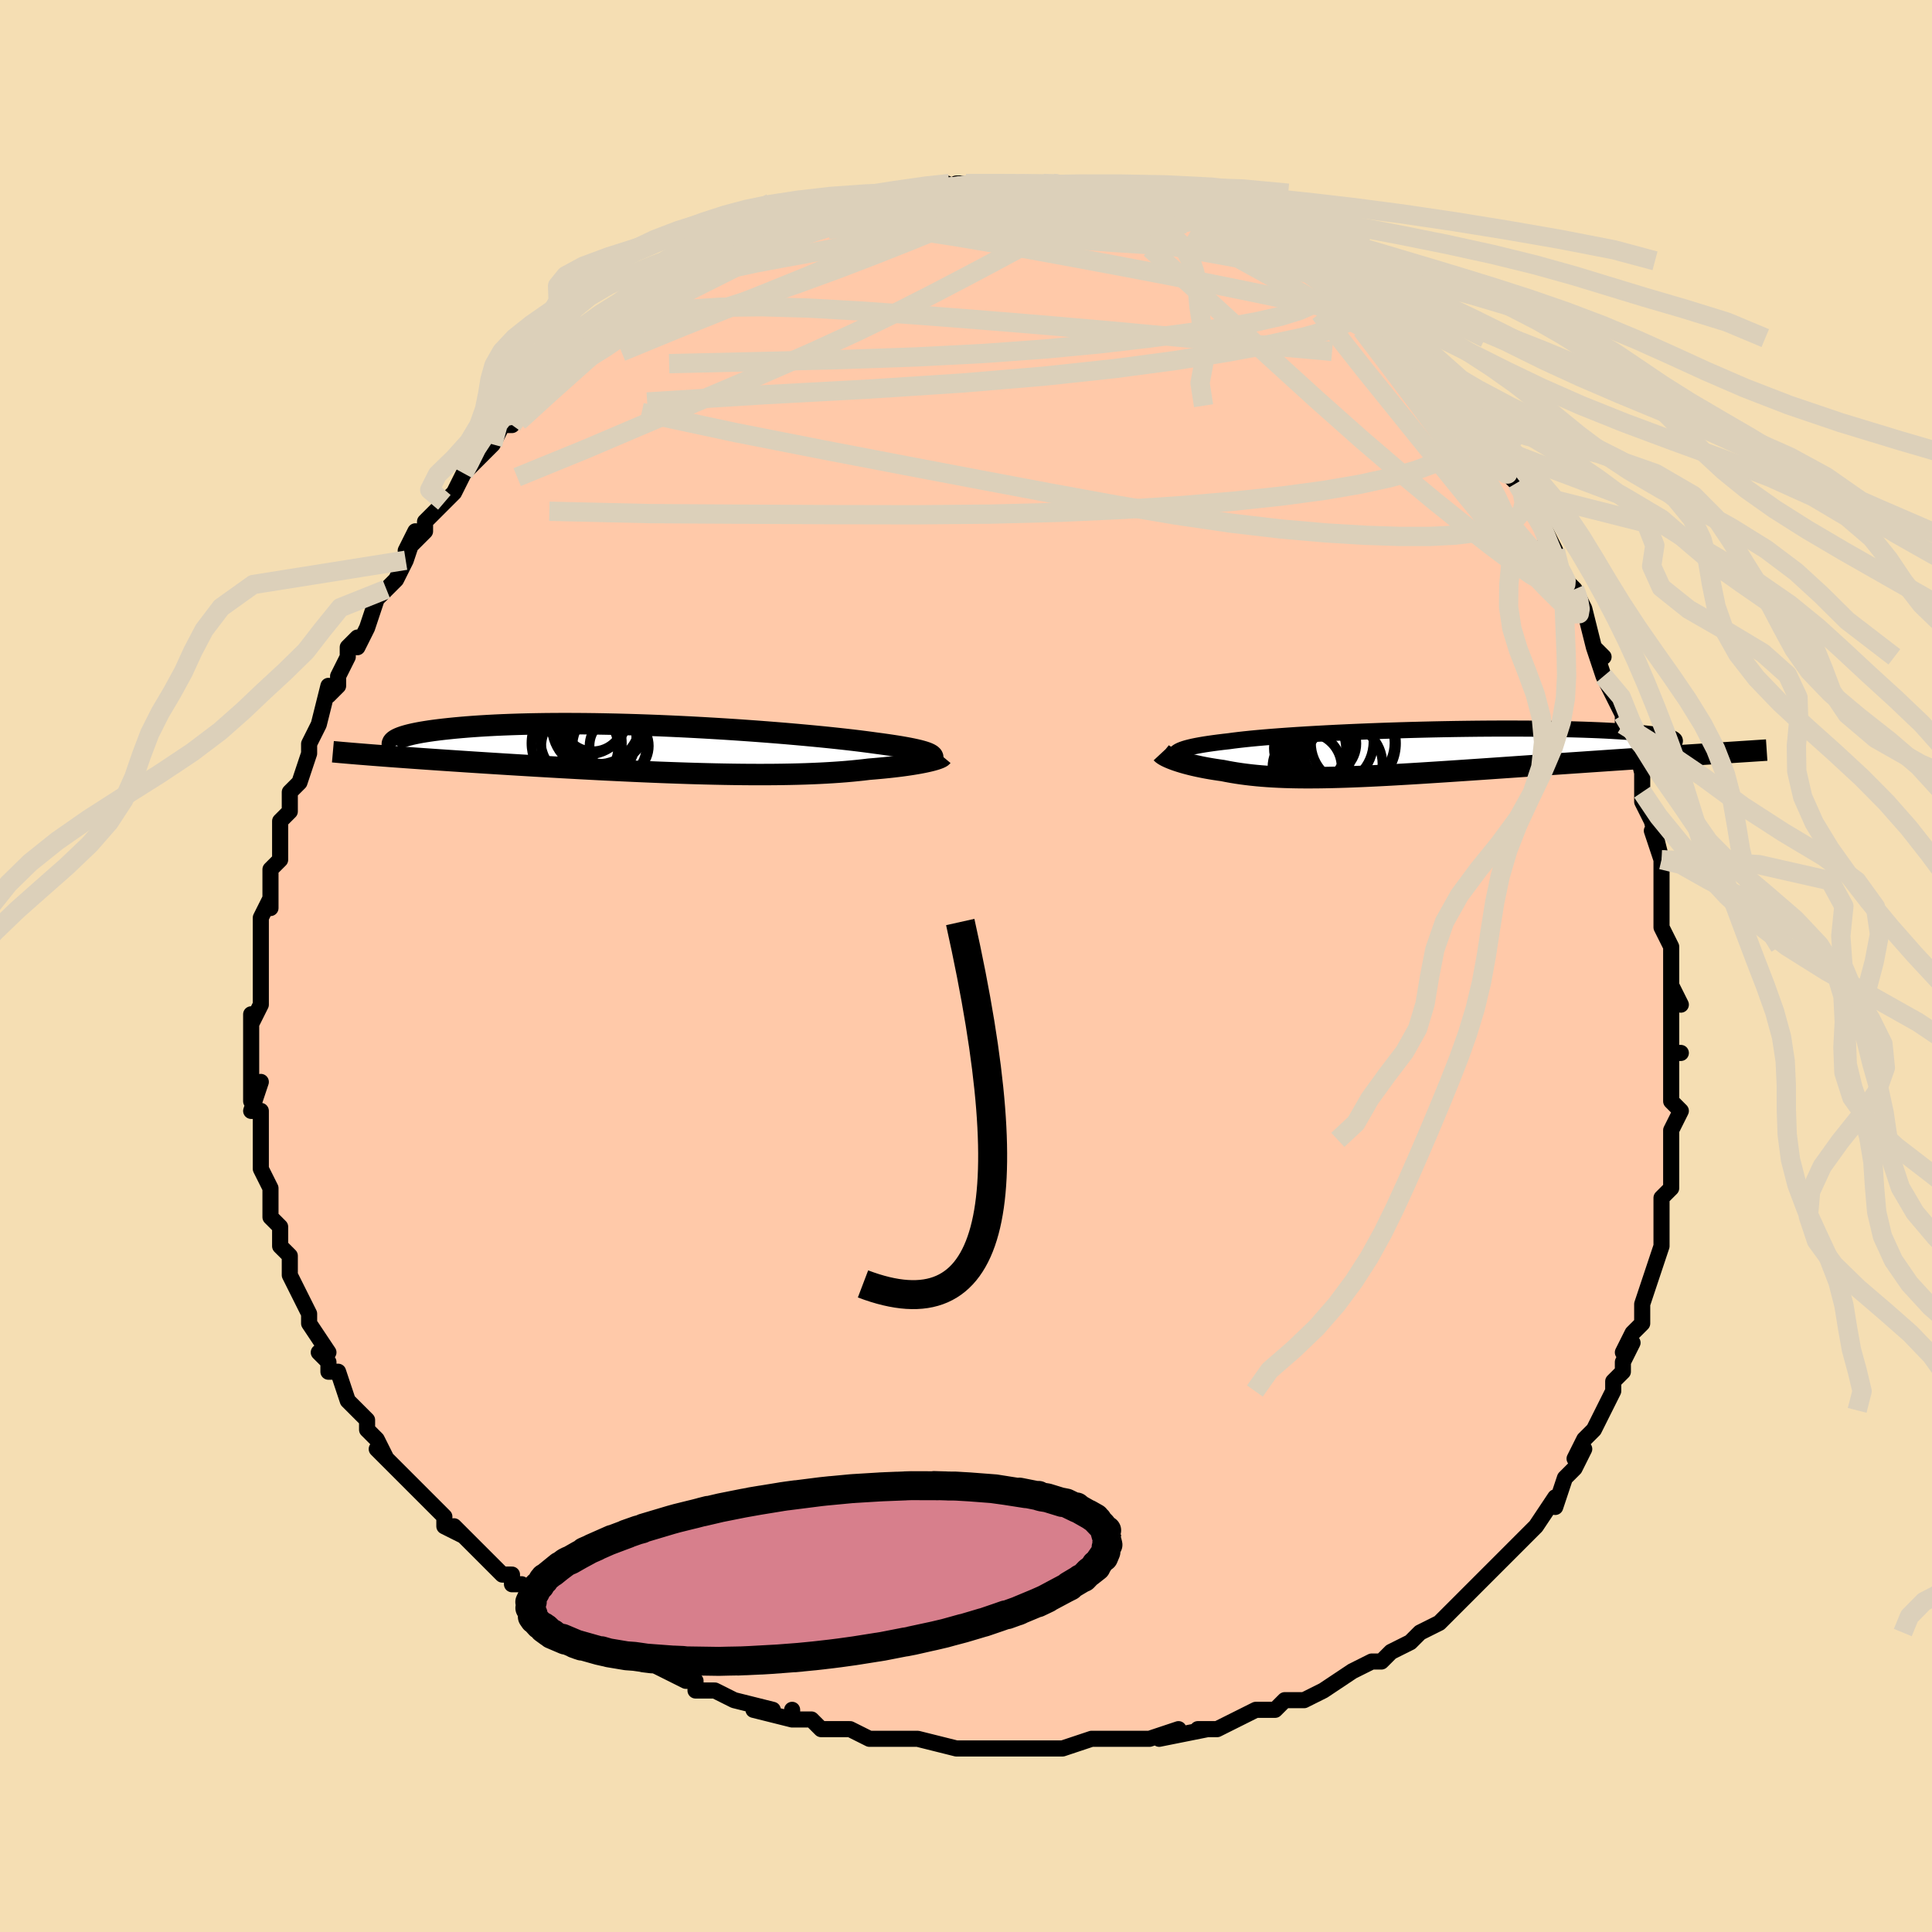 <svg viewBox="-100 -100 200 200" xmlns="http://www.w3.org/2000/svg" width="400" height="400" id="face-svg"><defs><clipPath id="leftEyeClipPath"><polyline points="27.508,0.506,27.35,0.431,27.161,0.357,26.941,0.283,26.689,0.209,26.406,0.134,26.092,0.06,25.747,-0.015,25.371,-0.091,24.964,-0.166,24.528,-0.242,24.062,-0.318,23.566,-0.394,23.042,-0.471,22.489,-0.548,21.909,-0.625,21.377,-0.698,20.798,-0.774,20.173,-0.853,19.502,-0.933,18.787,-1.015,18.03,-1.098,17.231,-1.183,16.392,-1.268,15.516,-1.353,14.604,-1.438,13.66,-1.523,12.684,-1.608,11.681,-1.691,10.651,-1.772,9.598,-1.852,8.525,-1.929,7.435,-2.004,6.329,-2.076,5.212,-2.144,4.085,-2.209,2.951,-2.271,1.813,-2.328,0.674,-2.381,-0.463,-2.43,-1.597,-2.473,-2.724,-2.512,-3.842,-2.546,-4.95,-2.575,-6.043,-2.598,-7.122,-2.617,-8.182,-2.63,-9.224,-2.637,-10.244,-2.64,-11.241,-2.637,-12.213,-2.629,-13.16,-2.615,-14.08,-2.597,-14.972,-2.574,-15.835,-2.546,-16.667,-2.514,-17.47,-2.478,-18.241,-2.437,-18.981,-2.393,-19.69,-2.345,-20.367,-2.294,-21.013,-2.24,-21.628,-2.184,-22.212,-2.125,-22.767,-2.065,-23.293,-2.003,-23.79,-1.94,-24.259,-1.874,-24.7,-1.806,-25.113,-1.737,-25.498,-1.665,-25.855,-1.592,-26.185,-1.518,-26.487,-1.442,-26.762,-1.365,-27.01,-1.288,-27.232,-1.209,-27.428,-1.13,-27.598,-1.051,-27.742,-0.971,-29.563,0.661,-29.013,0.703,-28.447,0.746,-27.867,0.789,-27.272,0.832,-26.663,0.876,-26.038,0.921,-25.399,0.966,-24.746,1.012,-24.079,1.058,-23.398,1.105,-22.703,1.152,-21.995,1.199,-21.274,1.247,-20.54,1.296,-19.792,1.345,-19.027,1.394,-18.246,1.444,-17.45,1.494,-16.638,1.545,-15.812,1.596,-14.972,1.647,-14.118,1.698,-13.252,1.75,-12.374,1.801,-11.485,1.853,-10.586,1.904,-9.677,1.954,-8.76,2.005,-7.835,2.054,-6.904,2.103,-5.967,2.15,-5.026,2.196,-4.082,2.241,-3.135,2.285,-2.187,2.327,-1.238,2.367,-0.291,2.405,0.655,2.44,1.597,2.473,2.535,2.504,3.468,2.532,4.394,2.556,5.313,2.578,6.223,2.596,7.124,2.611,8.014,2.622,8.892,2.629,9.758,2.632,10.61,2.631,11.448,2.626,12.271,2.616,13.077,2.602,13.866,2.584,14.637,2.561,15.39,2.533,16.124,2.5,16.838,2.463,17.532,2.421,18.205,2.375,18.857,2.324,19.487,2.268,20.095,2.208,20.681,2.145,21.244,2.077,21.774,2.034,22.289,1.988,22.787,1.941,23.269,1.892,23.734,1.841,24.182,1.788,24.612,1.734,25.024,1.678,25.417,1.621,25.791,1.563,26.146,1.504,26.48,1.445,26.795,1.385,27.089,1.325,27.361,1.264"></polyline></clipPath><clipPath id="rightEyeClipPath"><polyline points="-24.728,-0.049,-24.592,-0.132,-24.425,-0.214,-24.228,-0.293,-23.999,-0.372,-23.738,-0.449,-23.446,-0.524,-23.123,-0.599,-22.768,-0.672,-22.383,-0.743,-21.966,-0.814,-21.518,-0.883,-21.04,-0.951,-20.532,-1.018,-19.995,-1.084,-19.428,-1.148,-18.929,-1.216,-18.38,-1.283,-17.781,-1.35,-17.134,-1.417,-16.439,-1.483,-15.697,-1.548,-14.911,-1.612,-14.083,-1.675,-13.213,-1.737,-12.305,-1.798,-11.362,-1.856,-10.384,-1.913,-9.376,-1.968,-8.34,-2.021,-7.279,-2.071,-6.196,-2.119,-5.094,-2.164,-3.975,-2.207,-2.844,-2.246,-1.703,-2.283,-0.556,-2.316,0.596,-2.346,1.748,-2.373,2.897,-2.396,4.041,-2.416,5.178,-2.432,6.303,-2.445,7.415,-2.454,8.51,-2.459,9.587,-2.46,10.642,-2.458,11.674,-2.453,12.681,-2.444,13.661,-2.431,14.611,-2.415,15.53,-2.395,16.417,-2.372,17.27,-2.346,18.088,-2.317,18.87,-2.286,19.616,-2.251,20.324,-2.213,20.994,-2.174,21.626,-2.132,22.22,-2.087,22.775,-2.041,23.293,-1.994,23.773,-1.944,24.217,-1.894,24.625,-1.842,24.997,-1.789,25.334,-1.735,25.634,-1.679,25.899,-1.621,26.128,-1.562,26.321,-1.502,26.479,-1.441,26.601,-1.379,26.688,-1.316,26.741,-1.253,26.759,-1.188,26.743,-1.123,26.693,-1.057,26.61,-0.99,29.994,0.175,29.283,0.222,28.557,0.269,27.817,0.317,27.063,0.367,26.296,0.417,25.515,0.468,24.723,0.521,23.918,0.574,23.101,0.628,22.275,0.683,21.438,0.739,20.591,0.796,19.736,0.854,18.873,0.913,17.999,0.972,17.112,1.033,16.212,1.094,15.301,1.156,14.381,1.219,13.452,1.283,12.517,1.347,11.576,1.412,10.63,1.477,9.682,1.543,8.732,1.608,7.782,1.674,6.834,1.739,5.887,1.803,4.944,1.867,4.006,1.93,3.074,1.992,2.149,2.052,1.232,2.111,0.325,2.168,-0.573,2.223,-1.459,2.275,-2.333,2.325,-3.194,2.372,-4.041,2.416,-4.875,2.456,-5.693,2.493,-6.496,2.526,-7.284,2.555,-8.055,2.579,-8.809,2.599,-9.547,2.614,-10.268,2.624,-10.972,2.628,-11.658,2.627,-12.328,2.621,-12.98,2.608,-13.616,2.59,-14.235,2.565,-14.838,2.534,-15.425,2.497,-15.996,2.454,-16.552,2.404,-17.093,2.348,-17.62,2.286,-18.133,2.218,-18.632,2.144,-19.118,2.064,-19.591,1.978,-20.053,1.887,-20.466,1.829,-20.867,1.768,-21.257,1.705,-21.636,1.639,-22.002,1.57,-22.357,1.499,-22.7,1.426,-23.03,1.352,-23.348,1.275,-23.652,1.197,-23.944,1.118,-24.222,1.038,-24.485,0.957,-24.735,0.876,-24.97,0.795"></polyline></clipPath><filter id="fuzzy"><feTurbulence id="turbulence" baseFrequency="0.05" numOctaves="3" type="noise" result="noise"></feTurbulence><feDisplacementMap in="SourceGraphic" in2="noise" scale="2"></feDisplacementMap></filter><linearGradient id="rainbowGradient" x1="0%" y1="0%" x2="100%" y2="0%"><stop offset="0%" style="stop-color: rgb(185, 55, 55);  stop-opacity: 1"></stop><stop offset="50%" style="stop-color: rgb(255, 165, 0);  stop-opacity: 1"></stop><stop offset="100%" style="stop-color: rgb(165, 42, 42);  stop-opacity: 1"></stop></linearGradient></defs><title>That&#39;s an ugly face</title><desc>CREATED BY XUAN TANG, MORE INFO AT TXSTC55.GITHUB.IO</desc><rect x="-100" y="-100" width="100%" height="100%" opacity="1" fill="rgb(245, 222, 179)"></rect><polyline id="faceContour" points="73,2,73,2,74,4,73,2,73,7,73,9,74,9,73,9,73,9,73,13,73,14,74,15,73,17,73,17,73,18,73,20,73,22,73,23,72,24,72,25,72,29,72,28,72,29,71,32,71,32,71,32,70,35,70,37,69,38,68,40,69,39,68,41,68,42,67,43,67,44,66,46,66,46,65,48,64,49,63,51,64,50,63,52,63,52,62,53,61,56,61,55,61,55,59,58,58,59,57,60,57,60,56,61,54,63,53,64,53,64,53,64,51,66,50,67,50,67,49,68,47,69,46,70,47,69,46,70,44,71,43,72,42,72,40,73,40,73,40,73,37,75,37,75,35,76,33,76,33,76,32,77,30,77,30,77,28,78,28,78,26,79,24,79,25,79,20,80,22,79,19,80,17,80,18,80,16,80,14,80,13,80,10,81,10,81,10,81,9,81,7,81,6,81,4,81,2,81,1,81,-1,81,0,81,-1,81,-5,80,-7,80,-6,80,-8,80,-7,80,-10,80,-12,79,-14,79,-15,79,-16,78,-18,78,-18,77,-18,78,-22,77,-20,77,-24,76,-24,76,-26,75,-28,75,-28,74,-29,74,-31,73,-31,73,-33,72,-34,72,-34,72,-37,70,-36,70,-38,70,-39,69,-41,67,-41,68,-43,67,-45,65,-45,65,-46,64,-47,64,-47,63,-48,63,-50,61,-50,61,-52,59,-53,58,-52,59,-54,58,-54,57,-55,56,-56,55,-57,54,-57,54,-59,52,-61,50,-60,51,-61,49,-62,48,-62,48,-62,47,-64,45,-64,45,-65,42,-66,42,-66,41,-67,40,-66,40,-68,37,-68,36,-68,36,-69,34,-69,34,-70,32,-70,32,-70,30,-70,30,-71,29,-71,27,-72,26,-72,25,-72,25,-72,23,-73,21,-73,20,-73,18,-73,19,-73,16,-73,15,-74,15,-73,12,-74,14,-74,12,-74,9,-74,8,-74,6,-74,5,-74,6,-73,4,-73,2,-73,2,-73,-1,-73,-3,-73,-3,-73,-4,-73,-4,-73,-5,-72,-7,-72,-6,-72,-10,-71,-11,-71,-12,-71,-13,-71,-13,-71,-15,-70,-16,-70,-18,-69,-19,-69,-19,-68,-22,-68,-23,-67,-25,-67,-25,-67,-25,-66,-29,-66,-28,-65,-29,-65,-30,-64,-32,-64,-33,-63,-34,-63,-33,-62,-35,-61,-38,-60,-39,-60,-39,-59,-40,-58,-42,-58,-42,-57,-45,-58,-43,-56,-45,-56,-46,-54,-48,-54,-48,-53,-49,-52,-51,-52,-51,-51,-52,-50,-53,-50,-53,-49,-54,-48,-56,-47,-56,-47,-57,-45,-59,-44,-60,-44,-60,-43,-60,-42,-61,-41,-62,-40,-63,-39,-64,-39,-64,-38,-65,-37,-65,-36,-66,-35,-67,-34,-68,-32,-69,-32,-69,-29,-71,-29,-71,-28,-71,-28,-72,-27,-72,-26,-73,-26,-73,-25,-73,-24,-73,-21,-75,-21,-75,-19,-76,-20,-76,-18,-76,-15,-78,-16,-77,-14,-78,-15,-78,-13,-78,-10,-79,-11,-79,-11,-79,-9,-79,-6,-80,-7,-80,-5,-80,-5,-80,-2,-81,-3,-80,-1,-81,1,-81,2,-81,0,-81,3,-81,4,-81,5,-81,6,-81,7,-81,8,-81,9,-81,11,-81,13,-80,12,-81,14,-81,16,-80,15,-80,16,-80,19,-79,19,-79,19,-79,22,-79,21,-79,22,-79,24,-78,25,-77,25,-77,27,-76,27,-76,28,-76,29,-76,32,-74,32,-74,33,-73,35,-72,35,-72,36,-72,35,-72,38,-70,38,-70,39,-70,40,-69,41,-68,42,-67,42,-67,45,-65,44,-65,44,-65,46,-63,47,-62,48,-61,49,-61,50,-60,52,-58,51,-58,52,-57,53,-55,54,-54,54,-54,54,-54,55,-52,56,-51,57,-50,58,-49,58,-48,60,-45,59,-47,61,-43,60,-44,61,-42,62,-40,63,-39,63,-39,64,-37,64,-37,65,-33,66,-32,66,-32,65,-33,66,-30,67,-28,67,-28,68,-26,68,-25,69,-23,69,-24,70,-20,70,-18,70,-18,70,-17,71,-15,72,-11,71,-14,72,-11,72,-9,72,-10,72,-6,72,-8,72,-4,73,-2,73,-2,73,2,73,2" fill="#ffc9a9" stroke="black" stroke-width="1.667" stroke-linejoin="round" filter="url(#fuzzy)"></polyline><g transform="translate(46.626 -22.119)"><polyline id="rightCountour" points="-24.728,-0.049,-24.592,-0.132,-24.425,-0.214,-24.228,-0.293,-23.999,-0.372,-23.738,-0.449,-23.446,-0.524,-23.123,-0.599,-22.768,-0.672,-22.383,-0.743,-21.966,-0.814,-21.518,-0.883,-21.04,-0.951,-20.532,-1.018,-19.995,-1.084,-19.428,-1.148,-18.929,-1.216,-18.38,-1.283,-17.781,-1.35,-17.134,-1.417,-16.439,-1.483,-15.697,-1.548,-14.911,-1.612,-14.083,-1.675,-13.213,-1.737,-12.305,-1.798,-11.362,-1.856,-10.384,-1.913,-9.376,-1.968,-8.34,-2.021,-7.279,-2.071,-6.196,-2.119,-5.094,-2.164,-3.975,-2.207,-2.844,-2.246,-1.703,-2.283,-0.556,-2.316,0.596,-2.346,1.748,-2.373,2.897,-2.396,4.041,-2.416,5.178,-2.432,6.303,-2.445,7.415,-2.454,8.51,-2.459,9.587,-2.46,10.642,-2.458,11.674,-2.453,12.681,-2.444,13.661,-2.431,14.611,-2.415,15.53,-2.395,16.417,-2.372,17.27,-2.346,18.088,-2.317,18.87,-2.286,19.616,-2.251,20.324,-2.213,20.994,-2.174,21.626,-2.132,22.22,-2.087,22.775,-2.041,23.293,-1.994,23.773,-1.944,24.217,-1.894,24.625,-1.842,24.997,-1.789,25.334,-1.735,25.634,-1.679,25.899,-1.621,26.128,-1.562,26.321,-1.502,26.479,-1.441,26.601,-1.379,26.688,-1.316,26.741,-1.253,26.759,-1.188,26.743,-1.123,26.693,-1.057,26.61,-0.99,29.994,0.175,29.283,0.222,28.557,0.269,27.817,0.317,27.063,0.367,26.296,0.417,25.515,0.468,24.723,0.521,23.918,0.574,23.101,0.628,22.275,0.683,21.438,0.739,20.591,0.796,19.736,0.854,18.873,0.913,17.999,0.972,17.112,1.033,16.212,1.094,15.301,1.156,14.381,1.219,13.452,1.283,12.517,1.347,11.576,1.412,10.63,1.477,9.682,1.543,8.732,1.608,7.782,1.674,6.834,1.739,5.887,1.803,4.944,1.867,4.006,1.93,3.074,1.992,2.149,2.052,1.232,2.111,0.325,2.168,-0.573,2.223,-1.459,2.275,-2.333,2.325,-3.194,2.372,-4.041,2.416,-4.875,2.456,-5.693,2.493,-6.496,2.526,-7.284,2.555,-8.055,2.579,-8.809,2.599,-9.547,2.614,-10.268,2.624,-10.972,2.628,-11.658,2.627,-12.328,2.621,-12.98,2.608,-13.616,2.59,-14.235,2.565,-14.838,2.534,-15.425,2.497,-15.996,2.454,-16.552,2.404,-17.093,2.348,-17.62,2.286,-18.133,2.218,-18.632,2.144,-19.118,2.064,-19.591,1.978,-20.053,1.887,-20.466,1.829,-20.867,1.768,-21.257,1.705,-21.636,1.639,-22.002,1.57,-22.357,1.499,-22.7,1.426,-23.03,1.352,-23.348,1.275,-23.652,1.197,-23.944,1.118,-24.222,1.038,-24.485,0.957,-24.735,0.876,-24.97,0.795" fill="white" stroke="white" stroke-width="0" stroke-linejoin="round" filter="url(#fuzzy)"></polyline></g><g transform="translate(-31.28 -22.451)"><polyline id="leftCountour" points="27.508,0.506,27.35,0.431,27.161,0.357,26.941,0.283,26.689,0.209,26.406,0.134,26.092,0.06,25.747,-0.015,25.371,-0.091,24.964,-0.166,24.528,-0.242,24.062,-0.318,23.566,-0.394,23.042,-0.471,22.489,-0.548,21.909,-0.625,21.377,-0.698,20.798,-0.774,20.173,-0.853,19.502,-0.933,18.787,-1.015,18.03,-1.098,17.231,-1.183,16.392,-1.268,15.516,-1.353,14.604,-1.438,13.66,-1.523,12.684,-1.608,11.681,-1.691,10.651,-1.772,9.598,-1.852,8.525,-1.929,7.435,-2.004,6.329,-2.076,5.212,-2.144,4.085,-2.209,2.951,-2.271,1.813,-2.328,0.674,-2.381,-0.463,-2.43,-1.597,-2.473,-2.724,-2.512,-3.842,-2.546,-4.95,-2.575,-6.043,-2.598,-7.122,-2.617,-8.182,-2.63,-9.224,-2.637,-10.244,-2.64,-11.241,-2.637,-12.213,-2.629,-13.16,-2.615,-14.08,-2.597,-14.972,-2.574,-15.835,-2.546,-16.667,-2.514,-17.47,-2.478,-18.241,-2.437,-18.981,-2.393,-19.69,-2.345,-20.367,-2.294,-21.013,-2.24,-21.628,-2.184,-22.212,-2.125,-22.767,-2.065,-23.293,-2.003,-23.79,-1.94,-24.259,-1.874,-24.7,-1.806,-25.113,-1.737,-25.498,-1.665,-25.855,-1.592,-26.185,-1.518,-26.487,-1.442,-26.762,-1.365,-27.01,-1.288,-27.232,-1.209,-27.428,-1.13,-27.598,-1.051,-27.742,-0.971,-29.563,0.661,-29.013,0.703,-28.447,0.746,-27.867,0.789,-27.272,0.832,-26.663,0.876,-26.038,0.921,-25.399,0.966,-24.746,1.012,-24.079,1.058,-23.398,1.105,-22.703,1.152,-21.995,1.199,-21.274,1.247,-20.54,1.296,-19.792,1.345,-19.027,1.394,-18.246,1.444,-17.45,1.494,-16.638,1.545,-15.812,1.596,-14.972,1.647,-14.118,1.698,-13.252,1.75,-12.374,1.801,-11.485,1.853,-10.586,1.904,-9.677,1.954,-8.76,2.005,-7.835,2.054,-6.904,2.103,-5.967,2.15,-5.026,2.196,-4.082,2.241,-3.135,2.285,-2.187,2.327,-1.238,2.367,-0.291,2.405,0.655,2.44,1.597,2.473,2.535,2.504,3.468,2.532,4.394,2.556,5.313,2.578,6.223,2.596,7.124,2.611,8.014,2.622,8.892,2.629,9.758,2.632,10.61,2.631,11.448,2.626,12.271,2.616,13.077,2.602,13.866,2.584,14.637,2.561,15.39,2.533,16.124,2.5,16.838,2.463,17.532,2.421,18.205,2.375,18.857,2.324,19.487,2.268,20.095,2.208,20.681,2.145,21.244,2.077,21.774,2.034,22.289,1.988,22.787,1.941,23.269,1.892,23.734,1.841,24.182,1.788,24.612,1.734,25.024,1.678,25.417,1.621,25.791,1.563,26.146,1.504,26.48,1.445,26.795,1.385,27.089,1.325,27.361,1.264" fill="white" stroke="white" stroke-width="0" stroke-linejoin="round" filter="url(#fuzzy)"></polyline></g><g transform="translate(46.626 -22.119)"><polyline id="rightUpper" points="-24.534,0.888,-24.668,0.784,-24.779,0.683,-24.866,0.584,-24.928,0.487,-24.965,0.393,-24.975,0.3,-24.956,0.21,-24.91,0.122,-24.834,0.036,-24.728,-0.049,-24.592,-0.132,-24.425,-0.214,-24.228,-0.293,-23.999,-0.372,-23.738,-0.449,-23.446,-0.524,-23.123,-0.599,-22.768,-0.672,-22.383,-0.743,-21.966,-0.814,-21.518,-0.883,-21.04,-0.951,-20.532,-1.018,-19.995,-1.084,-19.428,-1.148,-18.929,-1.216,-18.38,-1.283,-17.781,-1.35,-17.134,-1.417,-16.439,-1.483,-15.697,-1.548,-14.911,-1.612,-14.083,-1.675,-13.213,-1.737,-12.305,-1.798,-11.362,-1.856,-10.384,-1.913,-9.376,-1.968,-8.34,-2.021,-7.279,-2.071,-6.196,-2.119,-5.094,-2.164,-3.975,-2.207,-2.844,-2.246,-1.703,-2.283,-0.556,-2.316,0.596,-2.346,1.748,-2.373,2.897,-2.396,4.041,-2.416,5.178,-2.432,6.303,-2.445,7.415,-2.454,8.51,-2.459,9.587,-2.46,10.642,-2.458,11.674,-2.453,12.681,-2.444,13.661,-2.431,14.611,-2.415,15.53,-2.395,16.417,-2.372,17.27,-2.346,18.088,-2.317,18.87,-2.286,19.616,-2.251,20.324,-2.213,20.994,-2.174,21.626,-2.132,22.22,-2.087,22.775,-2.041,23.293,-1.994,23.773,-1.944,24.217,-1.894,24.625,-1.842,24.997,-1.789,25.334,-1.735,25.634,-1.679,25.899,-1.621,26.128,-1.562,26.321,-1.502,26.479,-1.441,26.601,-1.379,26.688,-1.316,26.741,-1.253,26.759,-1.188,26.743,-1.123,26.693,-1.057,26.61,-0.99,26.495,-0.923,26.347,-0.856,26.169,-0.788,25.959,-0.72,25.719,-0.652,25.449,-0.584,25.151,-0.515,24.825,-0.447,24.471,-0.378,24.091,-0.309" fill="none" stroke="black" stroke-width="1.667" stroke-linejoin="round" filter="url(#fuzzy)"></polyline><polyline id="rightLower" points="-26.384,0.068,-26.329,0.127,-26.252,0.19,-26.156,0.258,-26.039,0.328,-25.904,0.402,-25.751,0.477,-25.58,0.555,-25.393,0.634,-25.189,0.714,-24.97,0.795,-24.735,0.876,-24.485,0.957,-24.222,1.038,-23.944,1.118,-23.652,1.197,-23.348,1.275,-23.03,1.352,-22.7,1.426,-22.357,1.499,-22.002,1.57,-21.636,1.639,-21.257,1.705,-20.867,1.768,-20.466,1.829,-20.053,1.887,-19.591,1.978,-19.118,2.064,-18.632,2.144,-18.133,2.218,-17.62,2.286,-17.093,2.348,-16.552,2.404,-15.996,2.454,-15.425,2.497,-14.838,2.534,-14.235,2.565,-13.616,2.59,-12.98,2.608,-12.328,2.621,-11.658,2.627,-10.972,2.628,-10.268,2.624,-9.547,2.614,-8.809,2.599,-8.055,2.579,-7.284,2.555,-6.496,2.526,-5.693,2.493,-4.875,2.456,-4.041,2.416,-3.194,2.372,-2.333,2.325,-1.459,2.275,-0.573,2.223,0.325,2.168,1.232,2.111,2.149,2.052,3.074,1.992,4.006,1.93,4.944,1.867,5.887,1.803,6.834,1.739,7.782,1.674,8.732,1.608,9.682,1.543,10.63,1.477,11.576,1.412,12.517,1.347,13.452,1.283,14.381,1.219,15.301,1.156,16.212,1.094,17.112,1.033,17.999,0.972,18.873,0.913,19.736,0.854,20.591,0.796,21.438,0.739,22.275,0.683,23.101,0.628,23.918,0.574,24.723,0.521,25.515,0.468,26.296,0.417,27.063,0.367,27.817,0.317,28.557,0.269,29.283,0.222,29.994,0.175,30.69,0.13,31.371,0.086,32.036,0.043,32.686,0.001,33.32,-0.041,33.939,-0.081,34.542,-0.12,35.13,-0.159,35.702,-0.196,36.26,-0.233" fill="none" stroke="black" stroke-width="2.222" stroke-linejoin="round" filter="url(#fuzzy)"></polyline><!--[--><circle r="3.732" cx="-11.025" cy="-0.434" stroke="black" fill="none" stroke-width="1" filter="url(#fuzzy)" clip-path="url(#rightEyeClipPath)"></circle><circle r="3.245" cx="-9.46" cy="-0.904" stroke="black" fill="none" stroke-width="1" filter="url(#fuzzy)" clip-path="url(#rightEyeClipPath)"></circle><circle r="4.597" cx="-9.045" cy="-1.089" stroke="black" fill="none" stroke-width="1" filter="url(#fuzzy)" clip-path="url(#rightEyeClipPath)"></circle><circle r="4.032" cx="-7.547" cy="1.184" stroke="black" fill="none" stroke-width="1" filter="url(#fuzzy)" clip-path="url(#rightEyeClipPath)"></circle><circle r="4.892" cx="-7.004" cy="-0.933" stroke="black" fill="none" stroke-width="1" filter="url(#fuzzy)" clip-path="url(#rightEyeClipPath)"></circle><circle r="3.349" cx="-10.023" cy="-0.781" stroke="black" fill="none" stroke-width="1" filter="url(#fuzzy)" clip-path="url(#rightEyeClipPath)"></circle><circle r="4.323" cx="-6.59" cy="-0.971" stroke="black" fill="none" stroke-width="1" filter="url(#fuzzy)" clip-path="url(#rightEyeClipPath)"></circle><circle r="3.234" cx="-9.879" cy="-0.348" stroke="black" fill="none" stroke-width="1" filter="url(#fuzzy)" clip-path="url(#rightEyeClipPath)"></circle><circle r="3.58" cx="-11.324" cy="1.536" stroke="black" fill="none" stroke-width="1" filter="url(#fuzzy)" clip-path="url(#rightEyeClipPath)"></circle><circle r="3.472" cx="-10.299" cy="0.415" stroke="black" fill="none" stroke-width="1" filter="url(#fuzzy)" clip-path="url(#rightEyeClipPath)"></circle><!--]--></g><g transform="translate(-31.28 -22.451)"><polyline id="leftUpper" points="27.446,1.277,27.578,1.195,27.684,1.114,27.763,1.035,27.815,0.957,27.838,0.881,27.832,0.805,27.796,0.729,27.731,0.654,27.635,0.58,27.508,0.506,27.35,0.431,27.161,0.357,26.941,0.283,26.689,0.209,26.406,0.134,26.092,0.06,25.747,-0.015,25.371,-0.091,24.964,-0.166,24.528,-0.242,24.062,-0.318,23.566,-0.394,23.042,-0.471,22.489,-0.548,21.909,-0.625,21.377,-0.698,20.798,-0.774,20.173,-0.853,19.502,-0.933,18.787,-1.015,18.03,-1.098,17.231,-1.183,16.392,-1.268,15.516,-1.353,14.604,-1.438,13.66,-1.523,12.684,-1.608,11.681,-1.691,10.651,-1.772,9.598,-1.852,8.525,-1.929,7.435,-2.004,6.329,-2.076,5.212,-2.144,4.085,-2.209,2.951,-2.271,1.813,-2.328,0.674,-2.381,-0.463,-2.43,-1.597,-2.473,-2.724,-2.512,-3.842,-2.546,-4.95,-2.575,-6.043,-2.598,-7.122,-2.617,-8.182,-2.63,-9.224,-2.637,-10.244,-2.64,-11.241,-2.637,-12.213,-2.629,-13.16,-2.615,-14.08,-2.597,-14.972,-2.574,-15.835,-2.546,-16.667,-2.514,-17.47,-2.478,-18.241,-2.437,-18.981,-2.393,-19.69,-2.345,-20.367,-2.294,-21.013,-2.24,-21.628,-2.184,-22.212,-2.125,-22.767,-2.065,-23.293,-2.003,-23.79,-1.94,-24.259,-1.874,-24.7,-1.806,-25.113,-1.737,-25.498,-1.665,-25.855,-1.592,-26.185,-1.518,-26.487,-1.442,-26.762,-1.365,-27.01,-1.288,-27.232,-1.209,-27.428,-1.13,-27.598,-1.051,-27.742,-0.971,-27.862,-0.89,-27.958,-0.81,-28.03,-0.73,-28.078,-0.649,-28.104,-0.569,-28.107,-0.489,-28.089,-0.409,-28.05,-0.33,-27.99,-0.251,-27.91,-0.172" fill="none" stroke="black" stroke-width="2.222" stroke-linejoin="round" filter="url(#fuzzy)"></polyline><polyline id="leftLower" points="28.825,0.727,28.789,0.77,28.727,0.817,28.639,0.867,28.527,0.919,28.391,0.973,28.231,1.029,28.048,1.087,27.841,1.145,27.612,1.205,27.361,1.264,27.089,1.325,26.795,1.385,26.48,1.445,26.146,1.504,25.791,1.563,25.417,1.621,25.024,1.678,24.612,1.734,24.182,1.788,23.734,1.841,23.269,1.892,22.787,1.941,22.289,1.988,21.774,2.034,21.244,2.077,20.681,2.145,20.095,2.208,19.487,2.268,18.857,2.324,18.205,2.375,17.532,2.421,16.838,2.463,16.124,2.5,15.39,2.533,14.637,2.561,13.866,2.584,13.077,2.602,12.271,2.616,11.448,2.626,10.61,2.631,9.758,2.632,8.892,2.629,8.014,2.622,7.124,2.611,6.223,2.596,5.313,2.578,4.394,2.556,3.468,2.532,2.535,2.504,1.597,2.473,0.655,2.44,-0.291,2.405,-1.238,2.367,-2.187,2.327,-3.135,2.285,-4.082,2.241,-5.026,2.196,-5.967,2.15,-6.904,2.103,-7.835,2.054,-8.76,2.005,-9.677,1.954,-10.586,1.904,-11.485,1.853,-12.374,1.801,-13.252,1.75,-14.118,1.698,-14.972,1.647,-15.812,1.596,-16.638,1.545,-17.45,1.494,-18.246,1.444,-19.027,1.394,-19.792,1.345,-20.54,1.296,-21.274,1.247,-21.995,1.199,-22.703,1.152,-23.398,1.105,-24.079,1.058,-24.746,1.012,-25.399,0.966,-26.038,0.921,-26.663,0.876,-27.272,0.832,-27.867,0.789,-28.447,0.746,-29.013,0.703,-29.563,0.661,-30.098,0.62,-30.619,0.579,-31.124,0.538,-31.615,0.499,-32.091,0.459,-32.552,0.421,-33,0.382,-33.433,0.345,-33.852,0.307,-34.258,0.271" fill="none" stroke="black" stroke-width="2.222" stroke-linejoin="round" filter="url(#fuzzy)"></polyline><!--[--><circle r="4.98" cx="-6.535" cy="-3.191" stroke="black" fill="none" stroke-width="1" filter="url(#fuzzy)" clip-path="url(#leftEyeClipPath)"></circle><circle r="3.068" cx="-4.625" cy="-0.328" stroke="black" fill="none" stroke-width="1" filter="url(#fuzzy)" clip-path="url(#leftEyeClipPath)"></circle><circle r="4.531" cx="-7.07" cy="-2.389" stroke="black" fill="none" stroke-width="1" filter="url(#fuzzy)" clip-path="url(#leftEyeClipPath)"></circle><circle r="3.833" cx="-5.621" cy="-0.36" stroke="black" fill="none" stroke-width="1" filter="url(#fuzzy)" clip-path="url(#leftEyeClipPath)"></circle><circle r="3.206" cx="-7.339" cy="-2.985" stroke="black" fill="none" stroke-width="1" filter="url(#fuzzy)" clip-path="url(#leftEyeClipPath)"></circle><circle r="4.68" cx="-9.024" cy="-0.609" stroke="black" fill="none" stroke-width="1" filter="url(#fuzzy)" clip-path="url(#leftEyeClipPath)"></circle><circle r="4.968" cx="-7.822" cy="-1.217" stroke="black" fill="none" stroke-width="1" filter="url(#fuzzy)" clip-path="url(#leftEyeClipPath)"></circle><circle r="4.37" cx="-6.827" cy="-2.823" stroke="black" fill="none" stroke-width="1" filter="url(#fuzzy)" clip-path="url(#leftEyeClipPath)"></circle><circle r="4.207" cx="-7.903" cy="-3.653" stroke="black" fill="none" stroke-width="1" filter="url(#fuzzy)" clip-path="url(#leftEyeClipPath)"></circle><circle r="3.982" cx="-8.716" cy="-0.209" stroke="black" fill="none" stroke-width="1" filter="url(#fuzzy)" clip-path="url(#leftEyeClipPath)"></circle><!--]--></g><g id="hairs"><!--[--><polyline points="19,-79,20.767,-78.956,21.756,-78.738,22.798,-78.294,23.959,-77.695,25.151,-77.044,26.325,-76.419,27.475,-75.847,28.614,-75.321,29.744,-74.814,30.846,-74.309,31.88,-73.806,32.796,-73.332,33.546,-72.923,34.096,-72.613,34.421,-72.426,34.503,-72.377,34.331,-72.474,33.89,-72.722,33.162,-73.12,32.136,-73.644,30.835,-74.246,29.317,-74.892,27.538,-75.683" fill="none" stroke="rgb(220, 208, 186)" stroke-width="2" stroke-linejoin="round" filter="url(#fuzzy)"></polyline><polyline points="63,-39,63.189,-38.558,63.441,-37.766,63.574,-36.972,63.486,-36.468,63.094,-36.459,62.367,-36.971,61.331,-37.918,60.018,-39.224,58.432,-40.895,56.547,-42.996,54.327,-45.596,51.738,-48.737,48.735,-52.45,45.239,-56.785,41.183,-61.812,36.639,-67.582" fill="none" stroke="rgb(220, 208, 186)" stroke-width="2" stroke-linejoin="round" filter="url(#fuzzy)"></polyline><polyline points="-3,-80,-1.2,-80.625,0.092,-80.866,0.966,-80.954,1.714,-80.982,2.48,-80.985,3.253,-80.974,3.975,-80.95,4.594,-80.91,5.083,-80.848,5.421,-80.758,5.582,-80.637,5.528,-80.484,5.222,-80.299,4.636,-80.082,3.749,-79.826,2.553,-79.527,1.044,-79.182,-0.771,-78.801,-2.896,-78.393,-5.377,-77.957,-8.316,-77.473,-11.805,-76.92,-15.683,-76.36" fill="none" stroke="rgb(220, 208, 186)" stroke-width="2" stroke-linejoin="round" filter="url(#fuzzy)"></polyline><polyline points="-13,-78,-11.094,-78.547,-9.676,-78.613,-7.757,-78.481,-5.189,-78.264,-2.154,-77.971,1.163,-77.589,4.674,-77.121,8.351,-76.588,12.174,-76.009,16.106,-75.389,20.095,-74.722,24.063,-74.017,27.888,-73.328,31.566,-72.741" fill="none" stroke="rgb(220, 208, 186)" stroke-width="2" stroke-linejoin="round" filter="url(#fuzzy)"></polyline><polyline points="-28,-72,-27.058,-72.266,-26.164,-72.67,-25.167,-73.066,-23.969,-73.521,-22.61,-74.074,-21.21,-74.695,-19.874,-75.323,-18.654,-75.908,-17.559,-76.424,-16.595,-76.863,-15.788,-77.219,-15.173,-77.484,-14.772,-77.653,-14.591,-77.722,-14.65,-77.683,-14.999,-77.525,-15.696,-77.233,-16.725,-76.81,-17.979,-76.272,-19.409,-75.634" fill="none" stroke="rgb(220, 208, 186)" stroke-width="2" stroke-linejoin="round" filter="url(#fuzzy)"></polyline><polyline points="-7,-80,-5.459,-80.035,-4.012,-80.141,-2.473,-80.237,-0.845,-80.299,0.841,-80.328,2.532,-80.32,4.194,-80.273,5.834,-80.201,7.465,-80.124,9.076,-80.062,10.629,-80.02,12.075,-79.986,13.38,-79.939,14.52,-79.863,15.46,-79.761,16.125,-79.675,16.355,-79.679,15.912,-79.845" fill="none" stroke="rgb(220, 208, 186)" stroke-width="2" stroke-linejoin="round" filter="url(#fuzzy)"></polyline><polyline points="41,-68,41.76,-67.279,42.453,-66.669,42.945,-66.154,43.155,-65.768,43.145,-65.493,42.959,-65.34,42.559,-65.373,41.855,-65.665,40.748,-66.262,39.161,-67.171,37.042,-68.377,34.372,-69.865,31.154,-71.63,27.419,-73.691,23.285,-76.114" fill="none" stroke="rgb(220, 208, 186)" stroke-width="2" stroke-linejoin="round" filter="url(#fuzzy)"></polyline><polyline points="-32,-69,-30.07,-70.255,-29.102,-70.831,-28.509,-71.194,-28.091,-71.47,-27.795,-71.65,-27.619,-71.701,-27.565,-71.61,-27.64,-71.392,-27.88,-71.056,-28.365,-70.575,-29.202,-69.883,-30.49,-68.899,-32.277,-67.573,-34.559,-65.923,-37.319,-64.035,-40.545,-62.026" fill="none" stroke="rgb(220, 208, 186)" stroke-width="2" stroke-linejoin="round" filter="url(#fuzzy)"></polyline><polyline points="9,-81,10.615,-80.788,11.518,-80.555,11.979,-80.317,12.157,-79.957,12.072,-79.441,11.716,-78.789,11.082,-78.032,10.143,-77.194,8.865,-76.276,7.212,-75.261,5.163,-74.112,2.711,-72.792,-0.149,-71.277,-3.422,-69.567,-7.125,-67.686,-11.278,-65.669,-15.899,-63.546,-20.999,-61.316,-26.585,-58.943,-32.668,-56.364,-39.283,-53.542,-46.463,-50.608" fill="none" stroke="rgb(220, 208, 186)" stroke-width="2" stroke-linejoin="round" filter="url(#fuzzy)"></polyline><polyline points="-39,-64,-38.68,-64.256,-37.998,-64.716,-37.207,-65.245,-36.427,-65.8,-35.727,-66.313,-35.164,-66.704,-34.801,-66.909,-34.709,-66.881,-34.968,-66.571,-35.659,-65.918,-36.834,-64.865,-38.501,-63.392,-40.628,-61.51,-43.209,-59.206,-46.316,-56.373" fill="none" stroke="rgb(220, 208, 186)" stroke-width="2" stroke-linejoin="round" filter="url(#fuzzy)"></polyline><polyline points="13,-80,13.046,-80.535,14.042,-80.478,15.198,-80.165,16.375,-79.777,17.581,-79.39,18.787,-79.043,19.931,-78.756,20.966,-78.525,21.873,-78.326,22.65,-78.135,23.291,-77.943,23.771,-77.769,24.048,-77.654,24.078,-77.635,23.836,-77.727,23.318,-77.908,22.526,-78.137,21.464,-78.377,20.225,-78.634" fill="none" stroke="rgb(220, 208, 186)" stroke-width="2" stroke-linejoin="round" filter="url(#fuzzy)"></polyline><polyline points="-18,-76,-16.016,-76.985,-14.473,-77.132,-12.618,-77.016,-10.256,-76.771,-7.413,-76.428,-4.2,-75.986,-0.709,-75.444,3.024,-74.81,6.982,-74.104,11.121,-73.346,15.379,-72.552,19.716,-71.729,24.143,-70.869,28.667,-69.957,33.196,-69.017,37.543,-68.116" fill="none" stroke="rgb(220, 208, 186)" stroke-width="2" stroke-linejoin="round" filter="url(#fuzzy)"></polyline><polyline points="19,-79,20.759,-78.963,21.726,-78.774,22.712,-78.388,23.765,-77.874,24.77,-77.342,25.647,-76.875,26.374,-76.51,26.958,-76.251,27.395,-76.084,27.65,-76.004,27.645,-76.024,27.293,-76.173,26.532,-76.476,25.341,-76.929,23.68,-77.51,21.454,-78.208" fill="none" stroke="rgb(220, 208, 186)" stroke-width="2" stroke-linejoin="round" filter="url(#fuzzy)"></polyline><polyline points="21,-79,22.067,-78.708,22.951,-78.161,23.387,-77.646,23.37,-77.257,22.934,-77.006,22.093,-76.863,20.839,-76.779,19.127,-76.709,16.855,-76.64,13.897,-76.603,10.165,-76.659,5.683,-76.874,0.547,-77.279,-5.347,-77.777" fill="none" stroke="rgb(220, 208, 186)" stroke-width="2" stroke-linejoin="round" filter="url(#fuzzy)"></polyline><polyline points="29,-76,30.969,-74.671,32.153,-73.845,33.125,-73.195,33.938,-72.696,34.555,-72.342,34.982,-72.092,35.244,-71.91,35.351,-71.787,35.283,-71.737,34.999,-71.789,34.453,-71.972,33.593,-72.327,32.37,-72.9,30.738,-73.726,28.679,-74.802,26.205,-76.077,23.234,-77.489" fill="none" stroke="rgb(220, 208, 186)" stroke-width="2" stroke-linejoin="round" filter="url(#fuzzy)"></polyline><polyline points="57,-50,57.595,-48.988,57.776,-47.941,57.571,-47.056,56.953,-46.344,55.935,-45.753,54.543,-45.257,52.783,-44.866,50.627,-44.6,48.034,-44.469,44.963,-44.467,41.384,-44.585,37.282,-44.83,32.646,-45.234,27.468,-45.839,21.751,-46.674,15.509,-47.727,8.757,-48.959,1.496,-50.327,-6.314,-51.811,-14.734,-53.424,-23.816,-55.211,-33.572,-57.296" fill="none" stroke="rgb(220, 208, 186)" stroke-width="2" stroke-linejoin="round" filter="url(#fuzzy)"></polyline><polyline points="-11,-79,-10.295,-79.071,-8.936,-79.308,-7.621,-79.587,-6.507,-79.826,-5.548,-80.012,-4.699,-80.156,-3.956,-80.265,-3.346,-80.338,-2.907,-80.368,-2.678,-80.346,-2.685,-80.262,-2.934,-80.112,-3.419,-79.895,-4.145,-79.61,-5.145,-79.253,-6.477,-78.814,-8.182,-78.286,-10.263,-77.664,-12.698,-76.937,-15.54,-76.054,-19.055,-74.876" fill="none" stroke="rgb(220, 208, 186)" stroke-width="2" stroke-linejoin="round" filter="url(#fuzzy)"></polyline><polyline points="35,-72,36.774,-70.747,37.332,-70.142,37.299,-69.643,36.825,-69.085,35.908,-68.475,34.506,-67.856,32.567,-67.258,30.04,-66.685,26.899,-66.123,23.145,-65.556,18.785,-64.976,13.814,-64.402,8.201,-63.87,1.907,-63.414,-5.103,-63.053,-12.853,-62.78,-21.375,-62.572,-30.731,-62.356" fill="none" stroke="rgb(220, 208, 186)" stroke-width="2" stroke-linejoin="round" filter="url(#fuzzy)"></polyline><polyline points="58,-48,59.116,-46.373,59.632,-45.462,60.022,-44.555,60.386,-43.642,60.744,-42.79,61.066,-42.068,61.303,-41.514,61.408,-41.135,61.347,-40.934,61.096,-40.935,60.637,-41.185,59.959,-41.74,59.065,-42.627,57.97,-43.84,56.689,-45.357,55.22,-47.174,53.533,-49.32,51.589,-51.847,49.354,-54.796,46.817,-58.171,43.992,-61.911,40.967,-65.874" fill="none" stroke="rgb(220, 208, 186)" stroke-width="2" stroke-linejoin="round" filter="url(#fuzzy)"></polyline><polyline points="25,-77,25.563,-76.719,26.565,-76.262,27.691,-75.81,28.935,-75.315,30.257,-74.729,31.548,-74.079,32.687,-73.447,33.596,-72.915,34.229,-72.54,34.54,-72.359,34.481,-72.394,34.028,-72.665,33.177,-73.202,31.767,-74.145" fill="none" stroke="rgb(220, 208, 186)" stroke-width="2" stroke-linejoin="round" filter="url(#fuzzy)"></polyline><polyline points="-2,-81,-2.038,-80.606,-1.261,-80.644,-0.554,-80.679,-0.144,-80.617,0.034,-80.456,0.052,-80.209,-0.098,-79.877,-0.474,-79.453,-1.14,-78.923,-2.138,-78.268,-3.493,-77.471,-5.225,-76.525,-7.364,-75.43,-9.945,-74.196,-12.993,-72.836,-16.518,-71.353,-20.522,-69.729,-25.018,-67.928,-30.047,-65.899,-35.671,-63.584" fill="none" stroke="rgb(220, 208, 186)" stroke-width="2" stroke-linejoin="round" filter="url(#fuzzy)"></polyline><polyline points="-7,-80,-5.54,-80.059,-4.351,-80.223,-3.229,-80.4,-2.16,-80.558,-1.171,-80.692,-0.308,-80.793,0.41,-80.853,0.996,-80.871,1.47,-80.853,1.829,-80.803,2.049,-80.723,2.098,-80.612,1.952,-80.467,1.592,-80.285,0.997,-80.062,0.135,-79.798,-1.031,-79.493,-2.529,-79.146,-4.372,-78.75,-6.595,-78.286,-9.273,-77.726,-12.473,-77.07,-16.006,-76.412" fill="none" stroke="rgb(220, 208, 186)" stroke-width="2" stroke-linejoin="round" filter="url(#fuzzy)"></polyline><polyline points="42,-67,43.691,-65.67,44.438,-64.796,45.222,-63.845,46.223,-62.754,47.362,-61.611,48.533,-60.485,49.652,-59.402,50.663,-58.367,51.53,-57.391,52.242,-56.495,52.805,-55.71,53.233,-55.069,53.534,-54.601,53.711,-54.326,53.76,-54.259,53.673,-54.419,53.439,-54.828,53.026,-55.516,52.362,-56.513,51.331,-57.837,49.854,-59.423" fill="none" stroke="rgb(220, 208, 186)" stroke-width="2" stroke-linejoin="round" filter="url(#fuzzy)"></polyline><polyline points="-36,-66,-34.608,-66.852,-32.316,-67.503,-29.242,-67.947,-25.486,-68.196,-21.15,-68.248,-16.32,-68.108,-11.036,-67.812,-5.292,-67.408,0.929,-66.929,7.606,-66.385,14.686,-65.773,22.116,-65.085,29.87,-64.342,37.9,-63.627" fill="none" stroke="rgb(220, 208, 186)" stroke-width="2" stroke-linejoin="round" filter="url(#fuzzy)"></polyline><polyline points="2,-81,1.526,-80.987,2.251,-80.941,3.054,-80.855,3.645,-80.723,3.993,-80.541,4.121,-80.297,4.038,-79.981,3.72,-79.584,3.113,-79.1,2.153,-78.523,0.779,-77.838,-1.053,-77.022,-3.365,-76.054,-6.161,-74.92,-9.437,-73.623,-13.19,-72.183,-17.434,-70.629,-22.187,-69.004,-27.443,-67.336,-33.134,-65.632" fill="none" stroke="rgb(220, 208, 186)" stroke-width="2" stroke-linejoin="round" filter="url(#fuzzy)"></polyline><polyline points="-25,-73,-23.488,-73.508,-21.702,-74.289,-19.981,-74.966,-18.247,-75.521,-16.392,-76.004,-14.394,-76.454,-12.304,-76.882,-10.179,-77.287,-8.046,-77.663,-5.904,-78.009,-3.755,-78.323,-1.62,-78.605,0.464,-78.861,2.466,-79.105,4.366,-79.357,6.145,-79.632,7.771,-79.926,9.199,-80.222,10.382,-80.476,11.414,-80.539" fill="none" stroke="rgb(220, 208, 186)" stroke-width="2" stroke-linejoin="round" filter="url(#fuzzy)"></polyline><polyline points="-32,-69,-30.006,-70.284,-28.845,-70.952,-27.927,-71.48,-27.042,-72.007,-26.136,-72.533,-25.214,-73.025,-24.296,-73.468,-23.402,-73.868,-22.577,-74.23,-21.909,-74.532,-21.522,-74.713,-21.529,-74.716,-21.963,-74.525,-22.758,-74.19,-23.813,-73.76,-25.147,-73.14" fill="none" stroke="rgb(220, 208, 186)" stroke-width="2" stroke-linejoin="round" filter="url(#fuzzy)"></polyline><polyline points="40,-69,40.554,-68.114,40.349,-67.328,39.387,-66.57,37.58,-65.827,34.885,-65.09,31.331,-64.327,26.936,-63.518,21.655,-62.676,15.399,-61.845,8.084,-61.061,-0.347,-60.353,-9.94,-59.729,-20.771,-59.144,-33.008,-58.386" fill="none" stroke="rgb(220, 208, 186)" stroke-width="2" stroke-linejoin="round" filter="url(#fuzzy)"></polyline><polyline points="36,-72,36.186,-71.443,37.246,-70.561,38.422,-69.69,39.608,-68.783,40.803,-67.792,41.995,-66.733,43.16,-65.649,44.27,-64.582,45.307,-63.558,46.271,-62.59,47.168,-61.691,48.002,-60.888,48.755,-60.226,49.387,-59.75,49.841,-59.491,50.047,-59.458,49.929,-59.647,49.437,-60.052,48.585,-60.678,47.439,-61.593" fill="none" stroke="rgb(220, 208, 186)" stroke-width="2" stroke-linejoin="round" filter="url(#fuzzy)"></polyline><polyline points="-9,-79,-7.209,-79.628,-6.202,-79.903,-5.23,-80.081,-4.198,-80.245,-3.15,-80.405,-2.149,-80.553,-1.254,-80.676,-0.516,-80.763,0.036,-80.807,0.405,-80.806,0.599,-80.763,0.61,-80.68,0.411,-80.558,-0.038,-80.398,-0.764,-80.198,-1.775,-79.955,-3.084,-79.663,-4.749,-79.315,-6.861,-78.909,-9.439,-78.457,-12.368,-77.92" fill="none" stroke="rgb(220, 208, 186)" stroke-width="2" stroke-linejoin="round" filter="url(#fuzzy)"></polyline><polyline points="44,-65,44.612,-64.378,45.775,-63.215,47.025,-62.024,48.237,-60.92,49.365,-59.882,50.365,-58.884,51.205,-57.932,51.876,-57.061,52.383,-56.326,52.725,-55.801,52.878,-55.568,52.819,-55.683,52.536,-56.149,52.002,-56.944,51.127,-58.077,49.791,-59.527" fill="none" stroke="rgb(220, 208, 186)" stroke-width="2" stroke-linejoin="round" filter="url(#fuzzy)"></polyline><polyline points="-39,-64,-38.686,-64.252,-38.02,-64.699,-37.26,-65.199,-36.536,-65.705,-35.922,-66.15,-35.476,-66.456,-35.261,-66.555,-35.356,-66.382,-35.856,-65.863,-36.852,-64.921,-38.395,-63.515,-40.476,-61.651,-43.072,-59.33,-46.214,-56.458" fill="none" stroke="rgb(220, 208, 186)" stroke-width="2" stroke-linejoin="round" filter="url(#fuzzy)"></polyline><polyline points="52,-58,51.716,-57.588,52.166,-56.655,52.799,-55.647,53.392,-54.768,53.915,-54.012,54.406,-53.315,54.888,-52.649,55.346,-52.032,55.732,-51.509,55.989,-51.126,56.064,-50.926,55.914,-50.943,55.515,-51.205,54.862,-51.734,53.969,-52.551,52.864,-53.672,51.571,-55.116,50.085,-56.903,48.34,-59.066,46.235,-61.634,43.761,-64.599" fill="none" stroke="rgb(220, 208, 186)" stroke-width="2" stroke-linejoin="round" filter="url(#fuzzy)"></polyline><polyline points="61,-42,61.771,-40.597,62.119,-39.891,62.092,-39.514,61.742,-39.308,61.069,-39.309,60.031,-39.652,58.581,-40.453,56.699,-41.74,54.393,-43.468,51.676,-45.588,48.54,-48.106,44.95,-51.082,40.868,-54.587,36.268,-58.675,31.117,-63.363,25.36,-68.62,19.069,-74.273" fill="none" stroke="rgb(220, 208, 186)" stroke-width="2" stroke-linejoin="round" filter="url(#fuzzy)"></polyline><polyline points="15,-80,16.392,-79.745,17.821,-79.377,18.986,-79.107,19.983,-78.929,20.873,-78.79,21.668,-78.635,22.353,-78.439,22.899,-78.207,23.256,-77.976,23.368,-77.798,23.181,-77.726,22.654,-77.8,21.758,-78.036,20.49,-78.423,18.894,-78.948,16.939,-79.695" fill="none" stroke="rgb(220, 208, 186)" stroke-width="2" stroke-linejoin="round" filter="url(#fuzzy)"></polyline><polyline points="-10,-79,-10.348,-78.995,-9.544,-79.047,-8.053,-79.171,-6.301,-79.304,-4.476,-79.398,-2.613,-79.444,-0.707,-79.456,1.232,-79.454,3.174,-79.446,5.079,-79.432,6.913,-79.402,8.661,-79.351,10.324,-79.282,11.912,-79.213,13.416,-79.171,14.8,-79.177,16.019,-79.233,17.046,-79.31,17.879,-79.352,18.491,-79.309,18.779,-79.175" fill="none" stroke="rgb(220, 208, 186)" stroke-width="2" stroke-linejoin="round" filter="url(#fuzzy)"></polyline><polyline points="25,-77,25.441,-76.767,26.059,-76.455,26.568,-76.211,26.979,-75.962,27.25,-75.652,27.278,-75.294,26.957,-74.949,26.214,-74.68,25.003,-74.527,23.305,-74.497,21.118,-74.566,18.45,-74.705,15.317,-74.9,11.727,-75.159,7.656,-75.498,3.011,-75.91,-2.341,-76.392,-8.311,-77.027" fill="none" stroke="rgb(220, 208, 186)" stroke-width="2" stroke-linejoin="round" filter="url(#fuzzy)"></polyline><polyline points="52,-57,52.684,-55.519,52.727,-54.679,52.234,-54.082,51.349,-53.471,50.119,-52.777,48.514,-52.03,46.465,-51.278,43.909,-50.553,40.796,-49.872,37.096,-49.24,32.798,-48.662,27.906,-48.137,22.43,-47.669,16.382,-47.271,9.763,-46.966,2.555,-46.779,-5.272,-46.71,-13.744,-46.726,-22.878,-46.77,-32.683,-46.83,-43.128,-47.075" fill="none" stroke="rgb(220, 208, 186)" stroke-width="2" stroke-linejoin="round" filter="url(#fuzzy)"></polyline><polyline points="8,-81,9.191,-80.946,10.392,-80.806,11.263,-80.687,11.805,-80.582,12.065,-80.435,12.046,-80.221,11.743,-79.951,11.144,-79.655,10.218,-79.358,8.911,-79.075,7.169,-78.808,4.965,-78.539,2.289,-78.239,-0.887,-77.864,-4.66,-77.377,-9.149,-76.791,-14.243,-76.248" fill="none" stroke="rgb(220, 208, 186)" stroke-width="2" stroke-linejoin="round" filter="url(#fuzzy)"></polyline><polyline points="-19,-76,-18.75,-76.093,-17.103,-76.404,-15.019,-76.727,-12.798,-76.948,-10.416,-77.072,-7.793,-77.132,-4.915,-77.146,-1.844,-77.128,1.338,-77.091,4.576,-77.06,7.832,-77.059,11.05,-77.092,14.16,-77.123,17.142,-77.091,20.052,-76.962,22.863,-76.832" fill="none" stroke="rgb(220, 208, 186)" stroke-width="2" stroke-linejoin="round" filter="url(#fuzzy)"></polyline><polyline points="-29,-71,-28.533,-71.075,-27.457,-71.365,-25.939,-71.799,-24.036,-72.284,-21.778,-72.771,-19.171,-73.26,-16.229,-73.794,-13.005,-74.411,-9.596,-75.114,-6.108,-75.862,-2.614,-76.592,0.87,-77.247,4.349,-77.805,7.797,-78.273,11.124,-78.689,14.117,-79.164" fill="none" stroke="rgb(220, 208, 186)" stroke-width="2" stroke-linejoin="round" filter="url(#fuzzy)"></polyline><polyline points="-25,-73,-23.587,-73.519,-22.11,-74.312,-20.892,-74.998,-19.848,-75.554,-18.878,-76.022,-17.959,-76.422,-17.135,-76.754,-16.45,-77.003,-15.929,-77.163,-15.573,-77.235,-15.378,-77.226,-15.345,-77.141,-15.478,-76.978,-15.782,-76.733,-16.27,-76.396,-16.973,-75.953,-17.945,-75.387,-19.251,-74.673,-20.956,-73.784,-23.102,-72.696,-25.705,-71.393,-28.748,-69.863,-32.187,-68.077" fill="none" stroke="rgb(220, 208, 186)" stroke-width="2" stroke-linejoin="round" filter="url(#fuzzy)"></polyline><polyline points="72,-11,74.007,-10.519,76.832,-8.922,81.767,-6.348,86.697,-3.288,89.939,-0.195,91.26,2.689,91.358,5.325,91.137,7.79,91.231,10.194,91.82,12.621,92.683,15.111,93.446,17.666,93.878,20.264,94.05,22.872,94.274,25.458,94.875,27.995,96.008,30.473,97.674,32.894,99.846,35.262,102.478,37.565,105.234,39.788,107.281,41.938,108.048,44.026,110.387,46" fill="none" stroke="rgb(220, 208, 186)" stroke-width="2" stroke-linejoin="round" filter="url(#fuzzy)"></polyline><polyline points="72,-11,82.073,-10.495,89.44,-8.828,90.877,-6.193,90.56,-3.112,90.782,-0.024,92.008,2.863,93.673,5.53,94.923,8.055,95.169,10.531,94.291,13.023,92.568,15.56,90.5,18.14,88.632,20.744,87.431,23.347,87.202,25.925,88.05,28.46,89.866,30.943,92.358,33.368,95.125,35.735,97.753,38.046,99.922,40.302,101.504,42.507,102.606,44.664,103.545,46.778,104.724,48.851,106.424,50.884,108.587,52.882,110.718,54.849,112.022,56.79,111.767,58.71,109.696,60.601,106.215,62.437,102.3,64.176,99.179,65.79,97.668,67.323,96.977,69" fill="none" stroke="rgb(220, 208, 186)" stroke-width="2" stroke-linejoin="round" filter="url(#fuzzy)"></polyline><polyline points="-5,-80,-2.814,-80.25,-0.667,-80.584,1.427,-80.8,3.651,-80.904,6.034,-80.923,8.537,-80.866,11.105,-80.728,13.667,-80.505,16.154,-80.201,18.516,-79.819,20.756,-79.362,22.927,-78.825,25.109,-78.201,27.368,-77.484,29.724,-76.68,32.146,-75.803,34.574,-74.873,36.963,-73.909,39.318,-72.919,41.699,-71.895,44.197,-70.809,46.874,-69.624,49.721,-68.32,52.642,-66.925,55.51,-65.505,58.37,-64.048,62.05,-62" fill="none" stroke="rgb(220, 208, 186)" stroke-width="2" stroke-linejoin="round" filter="url(#fuzzy)"></polyline><polyline points="-13,-78,-11.779,-78.693,-10.357,-79.173,-8.423,-79.573,-6.198,-79.918,-3.749,-80.222,-1.051,-80.479,1.91,-80.678,5.099,-80.807,8.439,-80.862,11.851,-80.841,15.299,-80.74,18.823,-80.556,22.522,-80.291,26.497,-79.951,30.79,-79.543,35.373,-79.067,40.202,-78.506,45.26,-77.84,50.537,-77.06,55.972,-76.183,61.511,-75.222,67.087,-74.138,71.328,-73" fill="none" stroke="rgb(220, 208, 186)" stroke-width="2" stroke-linejoin="round" filter="url(#fuzzy)"></polyline><polyline points="-13,-78,-11.169,-78.697,-9.263,-79.179,-7.278,-79.581,-5.214,-79.927,-3.107,-80.229,-0.98,-80.481,1.17,-80.67,3.36,-80.789,5.591,-80.83,7.85,-80.793,10.116,-80.673,12.37,-80.471,14.603,-80.188,16.81,-79.827,18.994,-79.387,21.17,-78.866,23.365,-78.258,25.618,-77.557,27.96,-76.766,30.395,-75.897,32.872,-74.971,35.3,-74.011,37.589,-73.034,39.722,-72.039,41.816,-70.992,44.11,-69.826,46.828,-68.464,50.023,-66.855,53.749,-65" fill="none" stroke="rgb(220, 208, 186)" stroke-width="2" stroke-linejoin="round" filter="url(#fuzzy)"></polyline><polyline points="-13,-78,-11.015,-78.699,-9.019,-79.183,-6.995,-79.584,-4.968,-79.931,-2.972,-80.232,-1.013,-80.481,0.932,-80.667,2.88,-80.78,4.821,-80.815,6.723,-80.77,8.547,-80.642,10.274,-80.432,11.909,-80.139,13.476,-79.766,14.994,-79.312,16.46,-78.774,17.851,-78.15,19.132,-77.437,20.278,-76.642,21.275,-75.775,22.119,-74.851,22.805,-73.883,23.327,-72.877,23.68,-71.825,23.886,-70.71,24.002,-69.509,24.124,-68.212,24.339,-66.826,24.624,-65.37,24.777,-63.847,24.579,-62.209,24.229,-60.354,24.592,-58" fill="none" stroke="rgb(220, 208, 186)" stroke-width="2" stroke-linejoin="round" filter="url(#fuzzy)"></polyline><polyline points="-16,-77,-14.099,-77.897,-11.814,-78.591,-9.578,-79.155,-7.37,-79.64,-5.204,-80.052,-3.104,-80.38,-1.067,-80.615,0.928,-80.76,2.917,-80.825,4.925,-80.817,6.965,-80.743,9.031,-80.606,11.105,-80.407,13.166,-80.145,15.199,-79.82,17.199,-79.429,19.174,-78.969,21.139,-78.433,23.117,-77.815,25.13,-77.108,27.194,-76.309,29.31,-75.422,31.461,-74.454,33.614,-73.418,35.726,-72.33,37.76,-71.196,39.697,-70.014,41.546,-68.769,43.342,-67.438,45.136,-66.002,46.972,-64.457,48.866,-62.82,50.788,-61.114,52.678,-59.345,54.479,-57.485,56.153,-55.557,57.502,-54" fill="none" stroke="rgb(220, 208, 186)" stroke-width="2" stroke-linejoin="round" filter="url(#fuzzy)"></polyline><polyline points="-28,-72,-27.458,-72.789,-27.12,-73.625,-26.134,-74.52,-24.167,-75.379,-21.513,-76.182,-18.611,-76.937,-15.759,-77.644,-13.076,-78.297,-10.563,-78.885,-8.174,-79.399,-5.858,-79.834,-3.569,-80.184,-1.269,-80.448,1.082,-80.628,3.52,-80.727,6.075,-80.751,8.756,-80.705,11.548,-80.592,14.417,-80.416,17.319,-80.176,20.224,-79.873,23.13,-79.506,26.08,-79.072,29.164,-78.567,32.505,-77.981,36.227,-77.307,40.398,-76.535,44.979,-75.664,49.793,-74.697,54.557,-73.654,58.986,-72.563,62.943,-71.457,66.566,-70.353,70.248,-69.23,74.369,-68.025,78.779,-66.659,82.741,-65" fill="none" stroke="rgb(220, 208, 186)" stroke-width="2" stroke-linejoin="round" filter="url(#fuzzy)"></polyline><polyline points="-29,-71,-27.549,-71.907,-25.617,-72.735,-23.521,-73.59,-21.47,-74.46,-19.512,-75.304,-17.601,-76.103,-15.67,-76.859,-13.678,-77.571,-11.623,-78.233,-9.538,-78.833,-7.471,-79.366,-5.471,-79.822,-3.572,-80.197,-1.79,-80.487,-0.124,-80.69,1.445,-80.81,2.945,-80.854,4.41,-80.83,5.871,-80.745,7.336,-80.601,8.781,-80.394,10.155,-80.118,11.409,-79.776,12.523,-79.394,13.5,-79.019,14.405,-78.642,15.658,-78" fill="none" stroke="rgb(220, 208, 186)" stroke-width="2" stroke-linejoin="round" filter="url(#fuzzy)"></polyline><polyline points="-29,-71,-28.644,-71.902,-27.527,-72.724,-26.263,-73.572,-24.96,-74.439,-23.457,-75.28,-21.685,-76.078,-19.731,-76.833,-17.72,-77.546,-15.706,-78.212,-13.644,-78.821,-11.434,-79.362,-8.974,-79.832,-6.219,-80.221,-3.204,-80.525,-0.015,-80.74,3.27,-80.868,6.658,-80.918,10.274,-80.902,14.308,-80.83,18.865,-80.713,23.767,-80.582,28.54,-80.444,33.353,-80" fill="none" stroke="rgb(220, 208, 186)" stroke-width="2" stroke-linejoin="round" filter="url(#fuzzy)"></polyline><polyline points="70,-18,71.694,-15.487,73.839,-12.862,76.192,-10.056,78.748,-7.293,81.59,-4.638,84.973,-2.044,89.112,0.553,93.846,3.181,98.556,5.829,102.476,8.462,105.153,11.052,106.74,13.594,107.924,16.101,109.516,18.601,111.948,21.116,115.008,23.661,117.997,26.236,120.221,28.833,121.417,31.449,121.821,34.079,122.003,36.687,123.023,39.144,126.819,41.225,135.426,43" fill="none" stroke="rgb(220, 208, 186)" stroke-width="2" stroke-linejoin="round" filter="url(#fuzzy)"></polyline><polyline points="-37,-65,-34.987,-66.898,-33.318,-68.558,-31.941,-69.872,-30.541,-70.923,-28.94,-71.844,-27.118,-72.741,-25.137,-73.665,-23.066,-74.61,-20.959,-75.54,-18.855,-76.407,-16.771,-77.176,-14.712,-77.84,-12.664,-78.406,-10.605,-78.894,-8.512,-79.321,-6.371,-79.7,-4.181,-80.034,-1.945,-80.321,0.337,-80.556,2.67,-80.73,5.061,-80.837,7.508,-80.871,9.993,-80.828,12.483,-80.697,14.946,-80.465,17.378,-80.129,19.859,-79.708,22.662,-79.266,26.231,-79" fill="none" stroke="rgb(220, 208, 186)" stroke-width="2" stroke-linejoin="round" filter="url(#fuzzy)"></polyline><polyline points="-42,-61,-41.066,-62.617,-40.239,-63.986,-39.061,-65.405,-37.769,-66.869,-36.376,-68.275,-34.791,-69.547,-32.998,-70.676,-31.063,-71.701,-29.054,-72.672,-26.996,-73.623,-24.88,-74.56,-22.695,-75.465,-20.458,-76.312,-18.202,-77.077,-15.959,-77.751,-13.737,-78.334,-11.517,-78.839,-9.262,-79.279,-6.935,-79.663,-4.513,-79.996,-1.993,-80.278,0.621,-80.505,3.319,-80.67,6.097,-80.766,8.957,-80.788,11.91,-80.729,14.964,-80.586,18.121,-80.358,21.364,-80.049,24.641,-79.674,27.868,-79.243,30.987,-78.74,34.091,-78.082,37.582,-77.137,41.996,-76" fill="none" stroke="rgb(220, 208, 186)" stroke-width="2" stroke-linejoin="round" filter="url(#fuzzy)"></polyline><polyline points="-45,-59,-43.765,-60.04,-42.364,-61.255,-40.939,-62.56,-39.337,-63.92,-37.481,-65.329,-35.445,-66.746,-33.371,-68.112,-31.377,-69.375,-29.501,-70.522,-27.714,-71.571,-25.944,-72.561,-24.124,-73.521,-22.219,-74.465,-20.232,-75.381,-18.198,-76.243,-16.163,-77.026,-14.159,-77.714,-12.193,-78.309,-10.249,-78.821,-8.294,-79.267,-6.302,-79.662,-4.26,-80.011,-2.169,-80.316,-0.039,-80.57,2.127,-80.764,4.341,-80.891,6.615,-80.951,8.948,-80.946,11.337,-80.864,13.876,-80.626,17.139,-80" fill="none" stroke="rgb(220, 208, 186)" stroke-width="2" stroke-linejoin="round" filter="url(#fuzzy)"></polyline><polyline points="-47,-57,-46.195,-59.062,-45.467,-60.528,-44.142,-61.949,-42.756,-63.364,-41.336,-64.758,-39.727,-66.127,-37.863,-67.467,-35.793,-68.761,-33.605,-69.99,-31.378,-71.142,-29.166,-72.215,-27.004,-73.213,-24.906,-74.146,-22.869,-75.024,-20.865,-75.851,-18.847,-76.628,-16.765,-77.356,-14.577,-78.03,-12.27,-78.643,-9.859,-79.19,-7.376,-79.663,-4.861,-80.057,-2.343,-80.367,0.166,-80.592,2.674,-80.733,5.202,-80.797,7.778,-80.787,10.425,-80.711,13.151,-80.57,15.943,-80.365,18.776,-80.095,21.627,-79.762,24.5,-79.381,27.437,-78.968,30.537,-78.504,33.859,-77.884,36.833,-77" fill="none" stroke="rgb(220, 208, 186)" stroke-width="2" stroke-linejoin="round" filter="url(#fuzzy)"></polyline><polyline points="-47,-57,-45.982,-59.041,-46.482,-60.486,-46.241,-61.885,-44.691,-63.283,-42.355,-64.658,-39.856,-66.012,-37.597,-67.344,-35.765,-68.642,-34.371,-69.88,-33.27,-71.04,-32.223,-72.114,-30.995,-73.11,-29.451,-74.04,-27.584,-74.917,-25.475,-75.748,-23.22,-76.539,-20.88,-77.291,-18.477,-78.002,-15.997,-78.661,-13.37,-79.257,-10.489,-79.793,-7.33,-80.286,-4.168,-80.737,-1.732,-81" fill="none" stroke="rgb(220, 208, 186)" stroke-width="2" stroke-linejoin="round" filter="url(#fuzzy)"></polyline><polyline points="-47,-56,-45.415,-58.224,-44.168,-59.773,-43.106,-61.137,-42.161,-62.471,-41.394,-63.828,-41.004,-65.222,-41.141,-66.628,-41.691,-67.991,-42.241,-69.262,-42.277,-70.414,-41.428,-71.46,-39.622,-72.439,-37.06,-73.394,-34.068,-74.35,-30.953,-75.3,-27.92,-76.211,-25.063,-77.035,-22.378,-77.743,-19.79,-78.333,-17.175,-78.832,-14.41,-79.27,-11.397,-79.66,-7.992,-80.004,-3.825,-80.361,1.958,-81" fill="none" stroke="rgb(220, 208, 186)" stroke-width="2" stroke-linejoin="round" filter="url(#fuzzy)"></polyline><polyline points="-47,-56,-47.377,-58.237,-46.42,-59.796,-45.1,-61.172,-43.868,-62.522,-42.974,-63.895,-42.324,-65.299,-41.602,-66.702,-40.524,-68.055,-38.98,-69.316,-37.024,-70.469,-34.773,-71.53,-32.339,-72.531,-29.812,-73.498,-27.271,-74.443,-24.789,-75.358,-22.423,-76.219,-20.191,-77.003,-18.063,-77.695,-15.965,-78.293,-13.8,-78.809,-11.477,-79.259,-8.925,-79.655,-6.114,-80.006,-3.043,-80.312,0.271,-80.567,3.826,-80.762,7.64,-80.89,11.734,-80.95,16.086,-80.946,20.633,-80.864,25.416,-80.626,31.307,-80" fill="none" stroke="rgb(220, 208, 186)" stroke-width="2" stroke-linejoin="round" filter="url(#fuzzy)"></polyline><polyline points="-49,-54,-48.437,-56.085,-46.943,-57.989,-45.783,-59.596,-44.956,-61.031,-44.305,-62.403,-43.8,-63.776,-43.449,-65.17,-43.165,-66.568,-42.751,-67.926,-42.009,-69.197,-40.856,-70.356,-39.353,-71.41,-37.623,-72.395,-35.754,-73.353,-33.756,-74.313,-31.616,-75.272,-29.372,-76.194,-27.115,-77.031,-24.911,-77.745,-22.702,-78.333,-20.287,-78.83,-17.434,-79.272,-14.067,-79.66,-10.336,-79.928,-6.361,-80" fill="none" stroke="rgb(220, 208, 186)" stroke-width="2" stroke-linejoin="round" filter="url(#fuzzy)"></polyline><polyline points="-52,-51,-51.4,-52.1,-50.661,-53.585,-49.555,-55.267,-48.508,-56.959,-47.902,-58.577,-47.727,-60.112,-47.632,-61.582,-47.191,-63.006,-46.183,-64.396,-44.684,-65.762,-42.984,-67.102,-41.389,-68.408,-40.043,-69.662,-38.866,-70.845,-37.628,-71.943,-36.11,-72.961,-34.251,-73.909,-32.19,-74.799,-30.151,-75.64,-28.221,-76.439,-26.172,-77.216,-23.616,-77.984,-20.795,-78.668,-20.178,-79" fill="none" stroke="rgb(220, 208, 186)" stroke-width="2" stroke-linejoin="round" filter="url(#fuzzy)"></polyline><polyline points="-54,-48,-55.513,-49.291,-54.707,-50.881,-52.993,-52.547,-51.463,-54.252,-50.436,-55.963,-49.84,-57.633,-49.517,-59.225,-49.271,-60.738,-48.86,-62.192,-48.049,-63.615,-46.728,-65.023,-44.983,-66.41,-43.05,-67.755,-41.201,-69.026,-39.608,-70.204,-38.285,-71.291,-37.09,-72.308,-35.802,-73.289,-34.21,-74.258,-32.197,-75.217,-29.781,-76.139,-27.098,-76.982,-24.329,-77.708,-21.608,-78.31,-18.932,-78.816,-16.145,-79.264,-13.042,-79.655,-9.628,-79.927,-6.249,-80" fill="none" stroke="rgb(220, 208, 186)" stroke-width="2" stroke-linejoin="round" filter="url(#fuzzy)"></polyline><polyline points="-58,-42,-73.79,-39.491,-77.112,-37.116,-78.87,-34.801,-80.033,-32.586,-81.015,-30.449,-82.164,-28.344,-83.413,-26.228,-84.505,-24.06,-85.352,-21.825,-86.144,-19.533,-87.188,-17.212,-88.703,-14.891,-90.718,-12.589,-93.107,-10.311,-95.674,-8.05,-98.222,-5.794,-100.571,-3.526,-102.555,-1.237,-104.047,1.08,-105.002,3.425,-105.503,5.787,-105.769,8.152,-106.111,10.501,-106.84,12.824,-108.169,15.12,-110.133,17.396,-112.575,19.666,-115.2,21.932,-117.698,24.175,-119.847,26.362,-121.551,28.463,-122.78,30.484,-123.536,32.482,-123.965,34.559,-124.469,36.809,-125.265,39.173,-124.89,41" fill="none" stroke="rgb(220, 208, 186)" stroke-width="2" stroke-linejoin="round" filter="url(#fuzzy)"></polyline><polyline points="-60,-39,-64.773,-37.09,-66.655,-34.766,-68.344,-32.585,-70.469,-30.502,-72.677,-28.46,-74.831,-26.415,-77.205,-24.317,-80.096,-22.131,-83.517,-19.857,-87.207,-17.535,-90.821,-15.218,-94.091,-12.94,-96.874,-10.709,-99.125,-8.511,-100.864,-6.328,-102.169,-4.145,-103.187,-1.94,-104.131,0.311,-105.212,2.612,-106.513,4.941,-107.998,7.321,-109.703,10.074,-110.448,14" fill="none" stroke="rgb(220, 208, 186)" stroke-width="2" stroke-linejoin="round" filter="url(#fuzzy)"></polyline><polyline points="68,-25,71.696,-22.691,76.34,-19.539,80.444,-16.528,84.611,-13.837,88.8,-11.329,92.21,-8.796,94.147,-6.117,94.566,-3.305,94.022,-0.455,93.283,2.337,92.929,5.022,93.153,7.607,93.783,10.131,94.495,12.644,95.044,15.179,95.423,17.748,95.869,20.343,96.726,22.944,98.241,25.528,100.395,28.074,102.862,30.57,105.144,33.009,106.821,35.389,107.801,37.71,108.398,39.973,109.179,42.184,110.634,44.347,112.842,46.468,115.337,48.549,117.312,50.602,118.273,52.628,118.957,54.447,121.398,55" fill="none" stroke="rgb(220, 208, 186)" stroke-width="2" stroke-linejoin="round" filter="url(#fuzzy)"></polyline><polyline points="68,-26,69.691,-23.173,72.017,-20.559,73.707,-18.053,75.043,-15.514,76.876,-12.885,79.552,-10.195,82.744,-7.498,85.844,-4.823,88.344,-2.169,89.993,0.479,90.783,3.132,90.917,5.786,90.78,8.424,90.881,11.033,91.703,13.61,93.527,16.162,96.295,18.707,99.616,21.26,102.916,23.831,105.661,26.423,107.554,29.029,108.592,31.633,109,34.214,109.067,36.739,109.001,39.18,108.892,41.522,108.798,43.792,108.859,46.041,109.219,48.291,109.881,50.424,112.203,52" fill="none" stroke="rgb(220, 208, 186)" stroke-width="2" stroke-linejoin="round" filter="url(#fuzzy)"></polyline><polyline points="66,-30,67.831,-27.827,68.821,-25.358,70.146,-22.6,71.956,-19.704,73.94,-16.866,75.765,-14.178,77.281,-11.591,78.515,-8.998,79.585,-6.314,80.619,-3.533,81.686,-0.715,82.757,2.061,83.715,4.745,84.421,7.329,84.805,9.846,84.918,12.346,84.92,14.867,85.009,17.429,85.348,20.028,86.018,22.642,86.998,25.243,88.171,27.804,89.337,30.31,90.281,32.76,90.889,35.153,91.262,37.481,91.665,39.728,92.259,41.9,92.763,44.008,92.253,46" fill="none" stroke="rgb(220, 208, 186)" stroke-width="2" stroke-linejoin="round" filter="url(#fuzzy)"></polyline><polyline points="61,-43,61.403,-41.402,61.8,-39.181,61.948,-36.813,62.039,-34.5,62.131,-32.263,62.174,-30.031,62.052,-27.717,61.624,-25.269,60.815,-22.694,59.68,-20.034,58.387,-17.346,57.142,-14.666,56.096,-11.997,55.305,-9.315,54.735,-6.596,54.293,-3.837,53.868,-1.062,53.363,1.691,52.718,4.383,51.923,7.003,51.006,9.563,50.01,12.096,48.967,14.638,47.885,17.21,46.764,19.817,45.606,22.442,44.408,25.058,43.14,27.638,41.741,30.164,40.154,32.634,38.355,35.051,36.312,37.401,33.958,39.658,31.427,41.857,29.909,44" fill="none" stroke="rgb(220, 208, 186)" stroke-width="2" stroke-linejoin="round" filter="url(#fuzzy)"></polyline><polyline points="58,-49,70.399,-45.86,71.305,-43.544,70.979,-41.39,71.981,-39.178,74.816,-36.915,78.749,-34.654,82.489,-32.407,85.032,-30.139,86.127,-27.8,86.2,-25.353,85.959,-22.798,86,-20.165,86.612,-17.498,87.8,-14.826,89.422,-12.156,91.331,-9.471,93.441,-6.752,95.727,-3.993,98.173,-1.216,100.734,1.541,103.325,4.238,105.853,6.858,108.253,9.413,110.513,11.937,112.663,14.471,114.741,17.044,116.742,19.66,118.576,22.303,120.103,24.939,121.231,27.529,121.974,30.054,122.368,32.536,122.39,35.007,122.48,37.347,124.53,39" fill="none" stroke="rgb(220, 208, 186)" stroke-width="2" stroke-linejoin="round" filter="url(#fuzzy)"></polyline><polyline points="54,-54,60.984,-51.328,67.841,-48.739,72.004,-46.268,74.685,-43.955,77.311,-41.727,80.441,-39.51,83.668,-37.283,86.269,-35.062,87.888,-32.862,88.782,-30.662,89.632,-28.413,91.217,-26.055,94.167,-23.552,98.807,-20.914,105.062,-18.21,112.402,-15.547,119.985,-13.015,127.04,-10.606,133.287,-8.159,138.967,-5.394,144.474,-2.135,150.084,1.321,153.841,4" fill="none" stroke="rgb(220, 208, 186)" stroke-width="2" stroke-linejoin="round" filter="url(#fuzzy)"></polyline><polyline points="54,-54,53.13,-53.037,53.519,-51.038,54.876,-48.686,55.997,-46.297,56.454,-43.972,56.401,-41.7,56.195,-39.447,56.168,-37.199,56.501,-34.958,57.185,-32.719,58.066,-30.457,58.926,-28.135,59.556,-25.717,59.79,-23.193,59.505,-20.583,58.624,-17.931,57.151,-15.28,55.215,-12.649,53.079,-10.016,51.084,-7.33,49.527,-4.552,48.533,-1.692,47.977,1.171,47.521,3.922,46.755,6.48,45.423,8.867,43.621,11.232,41.805,13.737,40.358,16.257,38.488,18" fill="none" stroke="rgb(220, 208, 186)" stroke-width="2" stroke-linejoin="round" filter="url(#fuzzy)"></polyline><polyline points="52,-57,58.084,-54.868,65.491,-53.054,71.392,-50.982,75.303,-48.707,77.622,-46.374,79.171,-44.064,80.572,-41.787,81.99,-39.528,83.314,-37.278,84.494,-35.037,85.709,-32.796,87.3,-30.533,89.534,-28.211,92.409,-25.797,95.607,-23.277,98.637,-20.67,101.06,-18.019,102.669,-15.37,103.558,-12.745,104.063,-10.122,104.626,-7.444,105.648,-4.661,107.359,-1.774,109.708,1.127,112.331,3.902,114.677,6.434,116.372,8.748,117.629,11.076,119.104,13.825,120.791,17" fill="none" stroke="rgb(220, 208, 186)" stroke-width="2" stroke-linejoin="round" filter="url(#fuzzy)"></polyline><polyline points="46,-63,50.193,-61.317,51.827,-59.661,53.753,-57.871,56.439,-56.028,59.559,-54.188,62.619,-52.351,65.372,-50.484,67.996,-48.544,70.886,-46.5,74.286,-44.346,78.072,-42.097,81.854,-39.782,85.264,-37.422,88.202,-35.029,90.862,-32.601,93.522,-30.127,96.284,-27.606,98.964,-25.051,101.249,-22.492,103.056,-19.962,104.77,-17.469,107.065,-14.961,110.335,-12.285,114.395,-9.237,119.546,-6" fill="none" stroke="rgb(220, 208, 186)" stroke-width="2" stroke-linejoin="round" filter="url(#fuzzy)"></polyline><polyline points="42,-67,44.428,-65.074,47.156,-63.235,49.958,-61.465,52.973,-59.69,56.376,-57.88,60.156,-56.043,64.074,-54.191,67.781,-52.317,70.965,-50.398,73.437,-48.407,75.151,-46.326,76.197,-44.151,76.776,-41.891,77.163,-39.562,77.655,-37.18,78.509,-34.755,79.889,-32.289,81.837,-29.787,84.275,-27.252,87.036,-24.692,89.912,-22.116,92.708,-19.528,95.287,-16.923,97.601,-14.295,99.692,-11.64,101.675,-8.966,103.688,-6.295,105.844,-3.649,108.196,-1.022,110.735,1.631,113.36,4.37,115.82,7.194,117.734,9.977,118.049,13" fill="none" stroke="rgb(220, 208, 186)" stroke-width="2" stroke-linejoin="round" filter="url(#fuzzy)"></polyline><polyline points="39,-70,41.088,-68.317,42.78,-66.725,44.755,-65.054,46.924,-63.333,49.004,-61.585,50.845,-59.811,52.483,-58.01,54.047,-56.187,55.651,-54.345,57.33,-52.478,59.041,-50.568,60.706,-48.592,62.266,-46.531,63.71,-44.376,65.082,-42.136,66.458,-39.825,67.916,-37.46,69.498,-35.051,71.199,-32.601,72.962,-30.11,74.691,-27.581,76.272,-25.023,77.599,-22.455,78.602,-19.891,79.278,-17.327,79.734,-14.729,80.179,-12.048,80.843,-9.274,81.821,-6.522,82.974,-4.05,84.234,-2" fill="none" stroke="rgb(220, 208, 186)" stroke-width="2" stroke-linejoin="round" filter="url(#fuzzy)"></polyline><polyline points="36,-72,38.298,-70.58,40.526,-69.414,42.906,-68.113,45.788,-66.641,49.038,-65.041,52.411,-63.359,55.869,-61.625,59.555,-59.853,63.632,-58.051,68.179,-56.225,73.14,-54.375,78.302,-52.494,83.298,-50.566,87.707,-48.574,91.205,-46.501,93.726,-44.342,95.523,-42.102,97.076,-39.79,98.914,-37.421,101.411,-35.005,104.682,-32.546,108.595,-30.047,112.88,-27.514,117.239,-24.954,121.419,-22.379,125.215,-19.796,128.487,-17.201,131.206,-14.576,133.544,-11.905,135.924,-9.193,138.942,-6.49,143.139,-3.872,148.689,-1.404,155.052,0.8,159.905,2" fill="none" stroke="rgb(220, 208, 186)" stroke-width="2" stroke-linejoin="round" filter="url(#fuzzy)"></polyline><polyline points="27,-76,29.571,-75.358,32.535,-74.151,35.242,-72.919,37.657,-71.766,39.902,-70.641,42.086,-69.471,44.306,-68.201,46.653,-66.811,49.161,-65.304,51.772,-63.702,54.357,-62.03,56.801,-60.305,59.074,-58.541,61.25,-56.75,63.47,-54.942,65.897,-53.123,68.674,-51.286,71.88,-49.407,75.478,-47.446,79.249,-45.36,82.837,-43.131,85.934,-40.799,88.546,-38.404,91.219,-35.755,96.104,-32" fill="none" stroke="rgb(220, 208, 186)" stroke-width="2" stroke-linejoin="round" filter="url(#fuzzy)"></polyline><polyline points="24,-78,25.759,-77.088,29.4,-76.217,33.525,-75.229,36.705,-74.125,38.84,-72.98,40.566,-71.833,42.513,-70.674,45.019,-69.467,48.15,-68.175,51.794,-66.779,55.744,-65.276,59.793,-63.681,63.8,-62.012,67.703,-60.287,71.487,-58.52,75.145,-56.724,78.692,-54.906,82.226,-53.068,85.939,-51.202,90.035,-49.285,94.587,-47.287,99.456,-45.182,104.373,-42.963,109.147,-40.651,113.849,-38.291,118.7,-35.926,123.628,-33.598,128.202,-31.265,134.547,-28" fill="none" stroke="rgb(220, 208, 186)" stroke-width="2" stroke-linejoin="round" filter="url(#fuzzy)"></polyline><polyline points="24,-78,26.061,-77.084,29.96,-76.206,33.934,-75.209,37.311,-74.1,40.49,-72.95,44.029,-71.795,48.132,-70.623,52.597,-69.398,57.007,-68.087,60.966,-66.673,64.284,-65.157,67.047,-63.551,69.545,-61.872,72.107,-60.138,74.931,-58.362,78.008,-56.555,81.166,-54.719,84.212,-52.853,87.074,-50.946,89.864,-48.98,92.826,-46.938,96.206,-44.808,100.13,-42.589,104.561,-40.295,109.376,-37.942,114.474,-35.546,119.808,-33.11,125.284,-30.625,130.588,-28.077,135.217,-25.466,138.905,-22.824,142.3,-20.209,147.183,-17.656,156.731,-15" fill="none" stroke="rgb(220, 208, 186)" stroke-width="2" stroke-linejoin="round" filter="url(#fuzzy)"></polyline><polyline points="22,-79,23.297,-78.413,24.987,-77.418,26.873,-76.408,28.867,-75.408,30.872,-74.404,32.826,-73.386,34.721,-72.335,36.581,-71.222,38.426,-70.023,40.254,-68.73,42.055,-67.342,43.821,-65.866,45.561,-64.31,47.287,-62.679,49.012,-60.981,50.741,-59.219,52.47,-57.395,54.189,-55.506,55.886,-53.547,57.547,-51.513,59.157,-49.404,60.702,-47.23,62.174,-45.007,63.569,-42.754,64.891,-40.488,66.141,-38.222,67.317,-35.966,68.416,-33.727,69.437,-31.498,70.401,-29.252,71.346,-26.933,72.307,-24.461,73.295,-21.762,74.288,-18.808,75.264,-15.681,76.206,-12.696,76.932,-11" fill="none" stroke="rgb(220, 208, 186)" stroke-width="2" stroke-linejoin="round" filter="url(#fuzzy)"></polyline><polyline points="16,-80,19.745,-79.344,23.131,-78.85,25.954,-78.2,28.462,-77.388,30.673,-76.48,32.584,-75.525,34.302,-74.547,36.013,-73.552,37.907,-72.53,40.108,-71.458,42.659,-70.309,45.531,-69.069,48.665,-67.734,52.011,-66.313,55.565,-64.812,59.36,-63.232,63.429,-61.576,67.749,-59.854,72.231,-58.089,76.746,-56.31,81.155,-54.527,85.292,-52.69,89.03,-50.659,92.534,-48.212,95.781,-45" fill="none" stroke="rgb(220, 208, 186)" stroke-width="2" stroke-linejoin="round" filter="url(#fuzzy)"></polyline><polyline points="9,-81,12.802,-80.538,15.29,-80.282,16.984,-79.915,18.562,-79.473,20.376,-78.979,22.571,-78.416,25.194,-77.76,28.251,-77.001,31.699,-76.139,35.442,-75.186,39.334,-74.159,43.21,-73.074,46.923,-71.942,50.376,-70.76,53.539,-69.52,56.442,-68.208,59.154,-66.81,61.743,-65.324,64.242,-63.751,66.636,-62.102,68.877,-60.39,70.929,-58.63,72.805,-56.832,74.587,-55.006,76.416,-53.151,78.454,-51.261,80.85,-49.318,83.708,-47.299,87.053,-45.184,90.821,-42.965,94.866,-40.658,99.024,-38.295,103.199,-35.912,107.392,-33.525,111.722,-31.105,116.479,-28.537,121.178,-26" fill="none" stroke="rgb(220, 208, 186)" stroke-width="2" stroke-linejoin="round" filter="url(#fuzzy)"></polyline><polyline points="9,-81,12.093,-80.541,14.39,-80.293,16.343,-79.933,18.137,-79.499,19.934,-79.021,21.859,-78.48,23.987,-77.851,26.355,-77.118,28.958,-76.281,31.746,-75.347,34.626,-74.335,37.495,-73.266,40.281,-72.161,42.968,-71.026,45.586,-69.85,48.192,-68.608,50.853,-67.273,53.644,-65.83,56.653,-64.281,59.972,-62.646,63.669,-60.947,67.748,-59.191,72.128,-57.376,76.591,-55.525,80.511,-53.741,82.188,-52" fill="none" stroke="rgb(220, 208, 186)" stroke-width="2" stroke-linejoin="round" filter="url(#fuzzy)"></polyline><polyline points="0,-81,3.248,-81,6.074,-80.988,9.137,-80.927,12.281,-80.778,15.16,-80.529,17.661,-80.191,19.924,-79.776,22.192,-79.286,24.657,-78.714,27.395,-78.052,30.376,-77.3,33.52,-76.468,36.756,-75.569,40.056,-74.618,43.436,-73.622,46.938,-72.58,50.593,-71.482,54.388,-70.315,58.262,-69.068,62.119,-67.734,65.87,-66.314,69.48,-64.809,73.012,-63.225,76.636,-61.566,80.604,-59.844,85.175,-58.071,90.522,-56.256,96.64,-54.393,103.327,-52.441,110.263,-50.341,117.2,-48.051,124.06,-45.653,130.737,-43.461,136.502,-42" fill="none" stroke="rgb(220, 208, 186)" stroke-width="2" stroke-linejoin="round" filter="url(#fuzzy)"></polyline><!--]--></g><g id="lineNose"><path d="M -10.661 32.91, Q9.469 40.566,-0.596 -4.554" fill="none" stroke="black" stroke-width="3" stroke-linejoin="round" filter="url(#fuzzy)"></path></g><g id="mouth"><polyline points="14.516,59.196,14.695,59.913,14.507,60.17,14.628,59.894,14.452,60.619,14.485,60.646,14.255,61.197,14.231,61.015,13.693,61.792,13.445,61.984,13.611,61.935,12.713,62.792,13.48,62.19,12.751,62.696,12.168,63.309,11.815,63.456,12.13,63.294,10.657,64.171,10.689,64.183,10.752,64.195,10.291,64.426,8.269,65.505,7.437,65.918,8.437,65.441,7.342,65.926,5.435,66.721,5.353,66.77,5.576,66.678,4.268,67.151,4.07,67.175,3.434,67.399,1.898,67.924,1.653,67.988,0.99,68.187,-0.263,68.558,-1.467,68.877,-0.366,68.57,-2.162,69.069,-3.326,69.343,-5.68,69.85,-3.812,69.448,-5.412,69.811,-6.277,69.981,-6.305,69.974,-8.594,70.421,-9.155,70.513,-9.159,70.51,-11.55,70.889,-13.04,71.096,-13.976,71.215,-15.761,71.419,-14.688,71.3,-15.784,71.419,-17.76,71.613,-17.053,71.549,-20.037,71.778,-21.205,71.849,-19.226,71.721,-22.852,71.922,-20.84,71.826,-23.587,71.95,-23.346,71.936,-23.85,71.947,-24.6,71.96,-25.585,71.984,-28.951,71.933,-29.339,71.89,-30.24,71.851,-29.741,71.916,-29.87,71.886,-32.502,71.691,-33.339,71.625,-32.532,71.723,-33.176,71.632,-33.723,71.552,-34.321,71.468,-35.156,71.405,-36.983,71.101,-37.738,70.884,-37.335,71.015,-38.021,70.86,-40.099,70.273,-40.519,70.152,-39.8,70.401,-40.136,70.291,-41.775,69.598,-41.499,69.781,-42.888,69.188,-42.776,69.125,-43.005,69.038,-43.511,68.558,-43.146,69.001,-43.711,68.59,-43.739,68.403,-44.125,68.21,-44.892,67.358,-44.69,67.649,-44.68,67.655,-44.963,66.812,-44.812,67.101,-44.923,66.818,-45.148,66.458,-44.952,65.833,-44.9,65.825,-45.155,65.832,-44.932,65.364,-44.576,64.824,-44.308,64.203,-44.694,64.697,-44.1,64.127,-43.797,63.566,-43.675,63.57,-43.628,63.356,-43.435,63.25,-42.046,62.122,-42.782,62.761,-42.165,62.265,-41.45,61.727,-41.126,61.562,-40.954,61.502,-40.047,60.984,-39.099,60.472,-39.493,60.625,-38.248,60.082,-38.764,60.29,-36.647,59.355,-36.95,59.492,-35.753,59.04,-35.012,58.764,-35.232,58.825,-34.01,58.394,-33.525,58.265,-33.388,58.184,-30.542,57.336,-29.912,57.162,-28.593,56.835,-28.027,56.698,-26.712,56.355,-27.395,56.528,-27.264,56.512,-26.495,56.333,-25.398,56.076,-23.049,55.608,-21.163,55.274,-22.28,55.46,-19.176,54.954,-19.084,54.936,-18.503,54.852,-17.631,54.735,-18.532,54.86,-15.022,54.414,-14.017,54.307,-14.416,54.351,-11.845,54.107,-11.617,54.096,-11.723,54.098,-9.057,53.936,-8.345,53.898,-7.11,53.848,-8.929,53.925,-6.24,53.819,-6.344,53.817,-5.66,53.796,-2.799,53.805,-3.312,53.783,-2.039,53.822,-2.243,53.812,-1.848,53.832,-1.101,53.837,0.31,53.92,0.329,53.92,3.034,54.127,4.115,54.297,2.765,54.111,3.351,54.178,6.191,54.622,5.541,54.464,7.338,54.82,7.519,54.804,7.579,54.896,7.837,54.965,8.403,55.055,9.963,55.535,9.895,55.497,10.382,55.593,11.5,56.134,11.619,56.142,11.451,55.998,11.634,56.173,13.097,57.004,13.393,57.147,12.664,56.733,13.604,57.378,13.304,57.141,13.76,57.624,14.076,57.949,14.418,58.428,14.562,58.421,14.339,58.387,14.636,59.43" fill="rgb(215,127,140)" stroke="black" stroke-width="3" stroke-linejoin="round" filter="url(#fuzzy)"></polyline></g></svg>